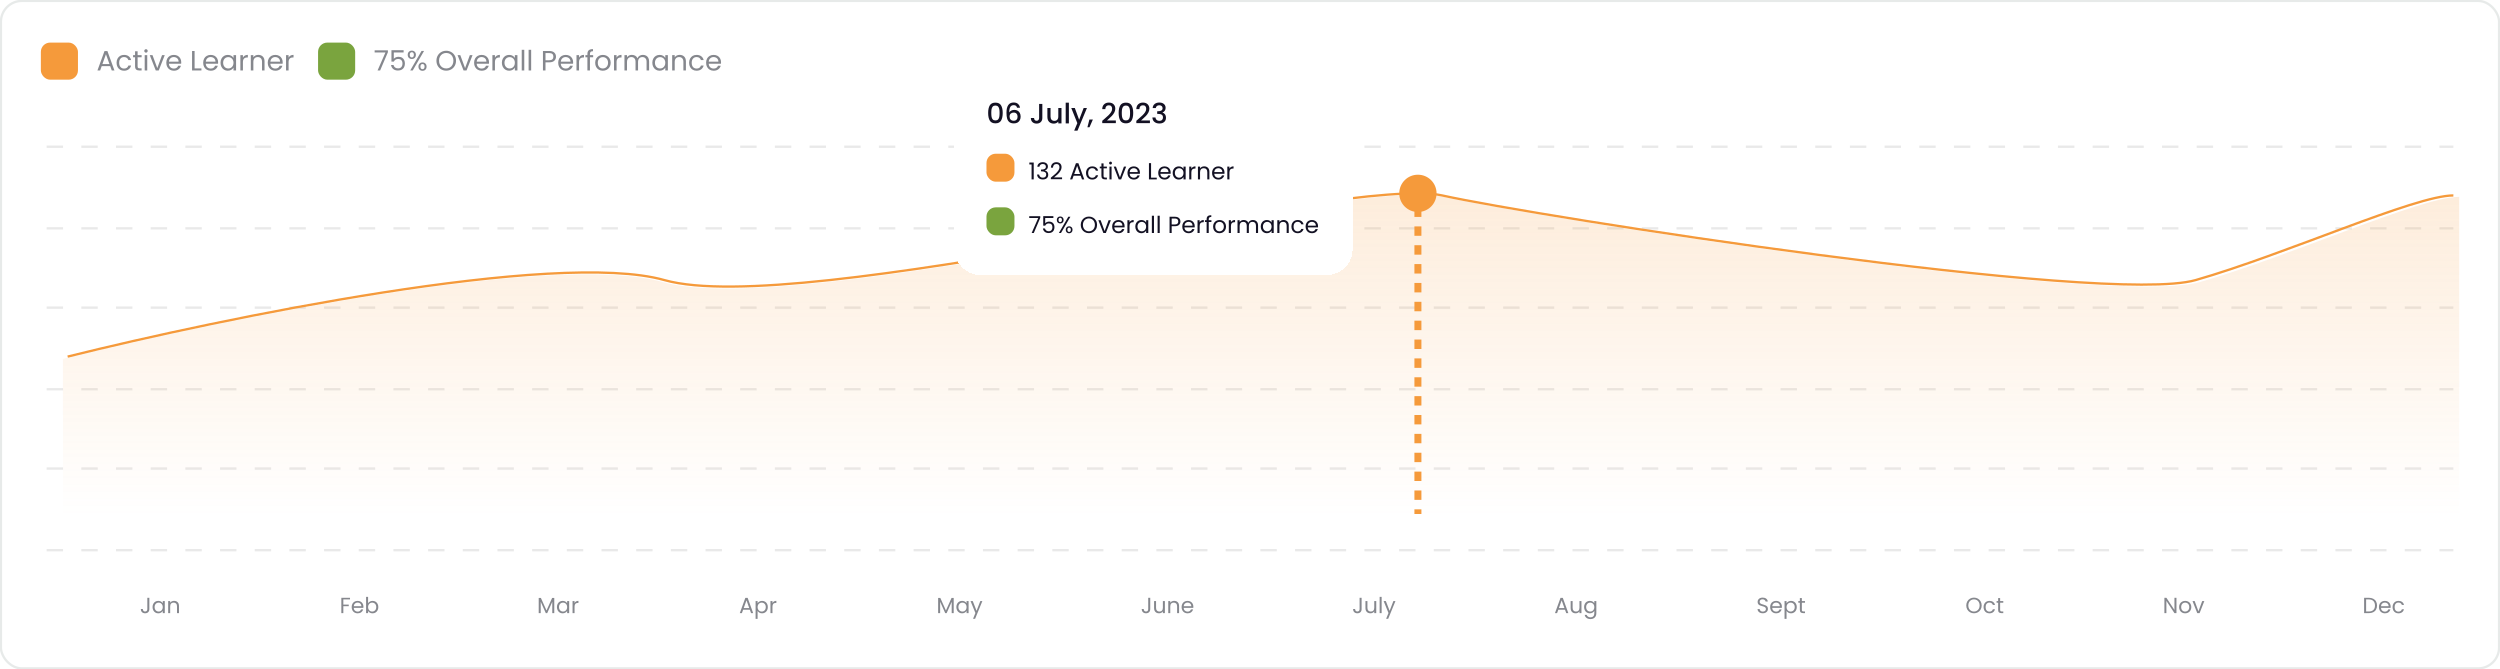 <svg width="1072" height="287" viewBox="0 0 1072 287" fill="none" xmlns="http://www.w3.org/2000/svg">
<g clipPath="url(#clip0_31_441)">
<path d="M20 97.913H1052" stroke="#E9E9E9" strokeWidth="1.174" strokeLinecap="round" stroke-dasharray="7.04 7.83"/>
<path d="M20 131.913H1052" stroke="#E9E9E9" strokeWidth="1.174" strokeLinecap="round" stroke-dasharray="7.04 7.83"/>
<path d="M20 166.913H1052" stroke="#E9E9E9" strokeWidth="1.174" strokeLinecap="round" stroke-dasharray="7.04 7.83"/>
<path d="M20 200.913H1052" stroke="#E9E9E9" strokeWidth="1.174" strokeLinecap="round" stroke-dasharray="7.04 7.83"/>
<path d="M64.04 256.333V261.195C64.04 261.736 63.873 262.17 63.54 262.497C63.206 262.818 62.766 262.979 62.218 262.979C61.664 262.979 61.221 262.815 60.887 262.488C60.554 262.154 60.387 261.701 60.387 261.129H61.246C61.252 261.45 61.334 261.711 61.492 261.912C61.655 262.113 61.897 262.214 62.218 262.214C62.539 262.214 62.778 262.12 62.936 261.931C63.093 261.736 63.172 261.49 63.172 261.195V256.333H64.04ZM65.412 260.307C65.412 259.779 65.519 259.316 65.733 258.92C65.947 258.517 66.239 258.205 66.61 257.985C66.988 257.765 67.406 257.655 67.866 257.655C68.319 257.655 68.712 257.752 69.046 257.947C69.379 258.142 69.628 258.388 69.792 258.684V257.74H70.66V262.913H69.792V261.95C69.622 262.252 69.367 262.504 69.027 262.705C68.693 262.9 68.303 262.998 67.856 262.998C67.397 262.998 66.982 262.884 66.61 262.658C66.239 262.431 65.947 262.113 65.733 261.704C65.519 261.295 65.412 260.83 65.412 260.307ZM69.792 260.317C69.792 259.927 69.713 259.587 69.556 259.297C69.398 259.008 69.184 258.788 68.914 258.636C68.649 258.479 68.357 258.4 68.036 258.4C67.715 258.4 67.422 258.476 67.158 258.627C66.894 258.778 66.683 258.998 66.525 259.288C66.368 259.577 66.289 259.917 66.289 260.307C66.289 260.704 66.368 261.05 66.525 261.346C66.683 261.635 66.894 261.859 67.158 262.016C67.422 262.167 67.715 262.242 68.036 262.242C68.357 262.242 68.649 262.167 68.914 262.016C69.184 261.859 69.398 261.635 69.556 261.346C69.713 261.05 69.792 260.707 69.792 260.317ZM74.632 257.645C75.261 257.645 75.771 257.837 76.161 258.221C76.552 258.599 76.747 259.146 76.747 259.864V262.913H75.897V259.986C75.897 259.47 75.768 259.077 75.51 258.806C75.252 258.53 74.9 258.391 74.453 258.391C74 258.391 73.638 258.533 73.367 258.816C73.103 259.099 72.971 259.511 72.971 260.052V262.913H72.112V257.74H72.971V258.476C73.141 258.212 73.37 258.007 73.66 257.862C73.956 257.718 74.28 257.645 74.632 257.645Z" fill="#85878D"/>
<path d="M150.083 256.333V257.032H147.222V259.25H149.545V259.949H147.222V262.913H146.363V256.333H150.083ZM155.84 260.128C155.84 260.292 155.83 260.465 155.812 260.647H151.677C151.708 261.157 151.882 261.557 152.196 261.846C152.517 262.129 152.904 262.271 153.357 262.271C153.729 262.271 154.037 262.186 154.282 262.016C154.534 261.84 154.71 261.607 154.811 261.317H155.736C155.598 261.815 155.321 262.22 154.905 262.535C154.49 262.843 153.974 262.998 153.357 262.998C152.866 262.998 152.426 262.888 152.036 262.667C151.652 262.447 151.35 262.135 151.13 261.733C150.909 261.324 150.799 260.852 150.799 260.317C150.799 259.782 150.906 259.313 151.12 258.91C151.334 258.507 151.633 258.199 152.017 257.985C152.407 257.765 152.854 257.655 153.357 257.655C153.848 257.655 154.282 257.762 154.66 257.976C155.038 258.19 155.327 258.485 155.528 258.863C155.736 259.234 155.84 259.656 155.84 260.128ZM154.953 259.949C154.953 259.621 154.88 259.341 154.735 259.108C154.591 258.869 154.392 258.69 154.141 258.57C153.895 258.445 153.622 258.382 153.32 258.382C152.885 258.382 152.514 258.52 152.206 258.797C151.904 259.074 151.73 259.458 151.686 259.949H154.953ZM157.833 258.703C158.009 258.394 158.267 258.142 158.607 257.947C158.947 257.752 159.334 257.655 159.768 257.655C160.234 257.655 160.652 257.765 161.023 257.985C161.395 258.205 161.687 258.517 161.901 258.92C162.115 259.316 162.222 259.779 162.222 260.307C162.222 260.83 162.115 261.295 161.901 261.704C161.687 262.113 161.392 262.431 161.014 262.658C160.643 262.884 160.227 262.998 159.768 262.998C159.321 262.998 158.928 262.9 158.588 262.705C158.254 262.51 158.003 262.261 157.833 261.959V262.913H156.974V255.927H157.833V258.703ZM161.344 260.307C161.344 259.917 161.266 259.577 161.108 259.288C160.951 258.998 160.737 258.778 160.466 258.627C160.202 258.476 159.91 258.4 159.589 258.4C159.274 258.4 158.981 258.479 158.711 258.636C158.446 258.788 158.232 259.011 158.069 259.307C157.911 259.596 157.833 259.933 157.833 260.317C157.833 260.707 157.911 261.05 158.069 261.346C158.232 261.635 158.446 261.859 158.711 262.016C158.981 262.167 159.274 262.242 159.589 262.242C159.91 262.242 160.202 262.167 160.466 262.016C160.737 261.859 160.951 261.635 161.108 261.346C161.266 261.05 161.344 260.704 161.344 260.307Z" fill="#85878D"/>
<path d="M237.673 256.38V262.913H236.814V258.042L234.643 262.913H234.039L231.859 258.032V262.913H231V256.38H231.925L234.341 261.78L236.758 256.38H237.673ZM238.809 260.307C238.809 259.779 238.916 259.316 239.13 258.92C239.344 258.517 239.637 258.205 240.008 257.985C240.386 257.765 240.804 257.655 241.264 257.655C241.717 257.655 242.11 257.752 242.444 257.947C242.777 258.142 243.026 258.388 243.189 258.684V257.74H244.058V262.913H243.189V261.95C243.019 262.252 242.765 262.504 242.425 262.705C242.091 262.9 241.701 262.998 241.254 262.998C240.795 262.998 240.379 262.884 240.008 262.658C239.637 262.431 239.344 262.113 239.13 261.704C238.916 261.295 238.809 260.83 238.809 260.307ZM243.189 260.317C243.189 259.927 243.111 259.587 242.953 259.297C242.796 259.008 242.582 258.788 242.311 258.636C242.047 258.479 241.754 258.4 241.434 258.4C241.113 258.4 240.82 258.476 240.556 258.627C240.291 258.778 240.081 258.998 239.923 259.288C239.766 259.577 239.687 259.917 239.687 260.307C239.687 260.704 239.766 261.05 239.923 261.346C240.081 261.635 240.291 261.859 240.556 262.016C240.82 262.167 241.113 262.242 241.434 262.242C241.754 262.242 242.047 262.167 242.311 262.016C242.582 261.859 242.796 261.635 242.953 261.346C243.111 261.05 243.189 260.707 243.189 260.317ZM246.368 258.58C246.519 258.284 246.733 258.054 247.01 257.891C247.294 257.727 247.637 257.645 248.039 257.645V258.533H247.813C246.85 258.533 246.368 259.055 246.368 260.1V262.913H245.509V257.74H246.368V258.58Z" fill="#85878D"/>
<path d="M321.525 261.45H318.656L318.127 262.913H317.221L319.599 256.371H320.591L322.96 262.913H322.054L321.525 261.45ZM321.28 260.751L320.09 257.428L318.901 260.751H321.28ZM324.856 258.693C325.026 258.397 325.277 258.152 325.611 257.957C325.951 257.755 326.344 257.655 326.791 257.655C327.25 257.655 327.666 257.765 328.037 257.985C328.415 258.205 328.71 258.517 328.924 258.92C329.138 259.316 329.245 259.779 329.245 260.307C329.245 260.83 329.138 261.295 328.924 261.704C328.71 262.113 328.415 262.431 328.037 262.658C327.666 262.884 327.25 262.998 326.791 262.998C326.35 262.998 325.96 262.9 325.62 262.705C325.287 262.504 325.032 262.255 324.856 261.959V265.367H323.997V257.74H324.856V258.693ZM328.367 260.307C328.367 259.917 328.289 259.577 328.131 259.288C327.974 258.998 327.76 258.778 327.489 258.627C327.225 258.476 326.933 258.4 326.612 258.4C326.297 258.4 326.004 258.479 325.734 258.636C325.469 258.788 325.255 259.011 325.092 259.307C324.934 259.596 324.856 259.933 324.856 260.317C324.856 260.707 324.934 261.05 325.092 261.346C325.255 261.635 325.469 261.859 325.734 262.016C326.004 262.167 326.297 262.242 326.612 262.242C326.933 262.242 327.225 262.167 327.489 262.016C327.76 261.859 327.974 261.635 328.131 261.346C328.289 261.05 328.367 260.704 328.367 260.307ZM331.235 258.58C331.386 258.284 331.6 258.054 331.877 257.891C332.16 257.727 332.503 257.645 332.906 257.645V258.533H332.679C331.716 258.533 331.235 259.055 331.235 260.1V262.913H330.376V257.74H331.235V258.58Z" fill="#85878D"/>
<path d="M408.946 256.38V262.913H408.087V258.042L405.916 262.913H405.312L403.131 258.032V262.913H402.272V256.38H403.197L405.614 261.78L408.03 256.38H408.946ZM410.082 260.307C410.082 259.779 410.189 259.316 410.403 258.92C410.617 258.517 410.91 258.205 411.281 257.985C411.658 257.765 412.077 257.655 412.536 257.655C412.989 257.655 413.383 257.752 413.716 257.947C414.05 258.142 414.298 258.388 414.462 258.684V257.74H415.33V262.913H414.462V261.95C414.292 262.252 414.037 262.504 413.697 262.705C413.364 262.9 412.974 262.998 412.527 262.998C412.067 262.998 411.652 262.884 411.281 262.658C410.91 262.431 410.617 262.113 410.403 261.704C410.189 261.295 410.082 260.83 410.082 260.307ZM414.462 260.317C414.462 259.927 414.383 259.587 414.226 259.297C414.069 259.008 413.855 258.788 413.584 258.636C413.32 258.479 413.027 258.4 412.706 258.4C412.385 258.4 412.093 258.476 411.828 258.627C411.564 258.778 411.353 258.998 411.196 259.288C411.039 259.577 410.96 259.917 410.96 260.307C410.96 260.704 411.039 261.05 411.196 261.346C411.353 261.635 411.564 261.859 411.828 262.016C412.093 262.167 412.385 262.242 412.706 262.242C413.027 262.242 413.32 262.167 413.584 262.016C413.855 261.859 414.069 261.635 414.226 261.346C414.383 261.05 414.462 260.707 414.462 260.317ZM421.238 257.74L418.123 265.348H417.235L418.255 262.856L416.169 257.74H417.122L418.746 261.931L420.35 257.74H421.238Z" fill="#85878D"/>
<path d="M493.222 256.333V261.195C493.222 261.736 493.055 262.17 492.722 262.497C492.388 262.818 491.948 262.979 491.4 262.979C490.846 262.979 490.403 262.815 490.069 262.488C489.736 262.154 489.569 261.701 489.569 261.129H490.428C490.434 261.45 490.516 261.711 490.673 261.912C490.837 262.113 491.079 262.214 491.4 262.214C491.721 262.214 491.96 262.12 492.118 261.931C492.275 261.736 492.354 261.49 492.354 261.195V256.333H493.222ZM499.502 257.74V262.913H498.643V262.148C498.479 262.412 498.25 262.62 497.954 262.771C497.664 262.916 497.343 262.988 496.991 262.988C496.588 262.988 496.226 262.906 495.905 262.743C495.584 262.573 495.33 262.321 495.141 261.988C494.958 261.654 494.867 261.248 494.867 260.77V257.74H495.717V260.657C495.717 261.166 495.846 261.56 496.104 261.837C496.362 262.107 496.714 262.242 497.161 262.242C497.62 262.242 497.982 262.101 498.246 261.818C498.511 261.534 498.643 261.122 498.643 260.581V257.74H499.502ZM503.473 257.645C504.102 257.645 504.612 257.837 505.002 258.221C505.392 258.599 505.587 259.146 505.587 259.864V262.913H504.738V259.986C504.738 259.47 504.609 259.077 504.351 258.806C504.093 258.53 503.74 258.391 503.293 258.391C502.84 258.391 502.478 258.533 502.208 258.816C501.944 259.099 501.811 259.511 501.811 260.052V262.913H500.952V257.74H501.811V258.476C501.981 258.212 502.211 258.007 502.5 257.862C502.796 257.718 503.12 257.645 503.473 257.645ZM511.71 260.128C511.71 260.292 511.701 260.465 511.682 260.647H507.547C507.579 261.157 507.752 261.557 508.067 261.846C508.388 262.129 508.775 262.271 509.228 262.271C509.599 262.271 509.907 262.186 510.153 262.016C510.404 261.84 510.581 261.607 510.681 261.317H511.606C511.468 261.815 511.191 262.22 510.776 262.535C510.36 262.843 509.844 262.998 509.228 262.998C508.737 262.998 508.296 262.888 507.906 262.667C507.522 262.447 507.22 262.135 507 261.733C506.78 261.324 506.669 260.852 506.669 260.317C506.669 259.782 506.776 259.313 506.99 258.91C507.204 258.507 507.503 258.199 507.887 257.985C508.277 257.765 508.724 257.655 509.228 257.655C509.719 257.655 510.153 257.762 510.53 257.976C510.908 258.19 511.197 258.485 511.399 258.863C511.606 259.234 511.71 259.656 511.71 260.128ZM510.823 259.949C510.823 259.621 510.751 259.341 510.606 259.108C510.461 258.869 510.263 258.69 510.011 258.57C509.766 258.445 509.492 258.382 509.19 258.382C508.756 258.382 508.384 258.52 508.076 258.797C507.774 259.074 507.601 259.458 507.557 259.949H510.823Z" fill="#85878D"/>
<path d="M583.858 256.333V261.195C583.858 261.736 583.692 262.17 583.358 262.497C583.024 262.818 582.584 262.979 582.036 262.979C581.483 262.979 581.039 262.815 580.705 262.488C580.372 262.154 580.205 261.701 580.205 261.129H581.064C581.07 261.45 581.152 261.711 581.31 261.912C581.473 262.113 581.715 262.214 582.036 262.214C582.357 262.214 582.597 262.12 582.754 261.931C582.911 261.736 582.99 261.49 582.99 261.195V256.333H583.858ZM590.138 257.74V262.913H589.279V262.148C589.116 262.412 588.886 262.62 588.59 262.771C588.301 262.916 587.98 262.988 587.627 262.988C587.225 262.988 586.863 262.906 586.542 262.743C586.221 262.573 585.966 262.321 585.777 261.988C585.595 261.654 585.503 261.248 585.503 260.77V257.74H586.353V260.657C586.353 261.166 586.482 261.56 586.74 261.837C586.998 262.107 587.35 262.242 587.797 262.242C588.257 262.242 588.619 262.101 588.883 261.818C589.147 261.534 589.279 261.122 589.279 260.581V257.74H590.138ZM592.448 255.927V262.913H591.589V255.927H592.448ZM598.367 257.74L595.252 265.348H594.365L595.384 262.856L593.298 257.74H594.252L595.875 261.931L597.48 257.74H598.367Z" fill="#85878D"/>
<path d="M671.071 261.45H668.201L667.672 262.913H666.766L669.145 256.371H670.136L672.505 262.913H671.599L671.071 261.45ZM670.825 260.751L669.636 257.428L668.446 260.751H670.825ZM678.13 257.74V262.913H677.271V262.148C677.107 262.412 676.878 262.62 676.582 262.771C676.292 262.916 675.971 262.988 675.619 262.988C675.216 262.988 674.854 262.906 674.533 262.743C674.212 262.573 673.958 262.321 673.769 261.988C673.586 261.654 673.495 261.248 673.495 260.77V257.74H674.345V260.657C674.345 261.166 674.474 261.56 674.732 261.837C674.99 262.107 675.342 262.242 675.789 262.242C676.248 262.242 676.61 262.101 676.874 261.818C677.139 261.534 677.271 261.122 677.271 260.581V257.74H678.13ZM681.714 257.655C682.16 257.655 682.551 257.752 682.884 257.947C683.224 258.142 683.476 258.388 683.639 258.684V257.74H684.508V263.026C684.508 263.498 684.407 263.916 684.206 264.281C684.004 264.653 683.715 264.942 683.337 265.15C682.966 265.358 682.532 265.461 682.035 265.461C681.355 265.461 680.789 265.301 680.335 264.98C679.882 264.659 679.615 264.222 679.533 263.668H680.383C680.477 263.983 680.672 264.234 680.968 264.423C681.264 264.618 681.619 264.716 682.035 264.716C682.507 264.716 682.89 264.568 683.186 264.272C683.488 263.976 683.639 263.561 683.639 263.026V261.94C683.469 262.242 683.218 262.494 682.884 262.696C682.551 262.897 682.16 262.998 681.714 262.998C681.254 262.998 680.836 262.884 680.458 262.658C680.087 262.431 679.794 262.113 679.58 261.704C679.366 261.295 679.259 260.83 679.259 260.307C679.259 259.779 679.366 259.316 679.58 258.92C679.794 258.517 680.087 258.205 680.458 257.985C680.836 257.765 681.254 257.655 681.714 257.655ZM683.639 260.317C683.639 259.927 683.561 259.587 683.403 259.297C683.246 259.008 683.032 258.788 682.761 258.636C682.497 258.479 682.205 258.4 681.884 258.4C681.563 258.4 681.27 258.476 681.006 258.627C680.741 258.778 680.531 258.998 680.373 259.288C680.216 259.577 680.137 259.917 680.137 260.307C680.137 260.704 680.216 261.05 680.373 261.346C680.531 261.635 680.741 261.859 681.006 262.016C681.27 262.167 681.563 262.242 681.884 262.242C682.205 262.242 682.497 262.167 682.761 262.016C683.032 261.859 683.246 261.635 683.403 261.346C683.561 261.05 683.639 260.707 683.639 260.317Z" fill="#85878D"/>
<path d="M755.904 262.979C755.47 262.979 755.079 262.903 754.733 262.752C754.394 262.595 754.126 262.381 753.931 262.11C753.736 261.833 753.635 261.516 753.629 261.157H754.545C754.576 261.465 754.702 261.726 754.922 261.94C755.149 262.148 755.476 262.252 755.904 262.252C756.313 262.252 756.634 262.151 756.867 261.95C757.106 261.742 757.225 261.478 757.225 261.157C757.225 260.905 757.156 260.701 757.018 260.543C756.879 260.386 756.706 260.266 756.499 260.185C756.291 260.103 756.011 260.015 755.658 259.92C755.224 259.807 754.875 259.694 754.611 259.58C754.353 259.467 754.129 259.291 753.94 259.052C753.758 258.806 753.667 258.479 753.667 258.07C753.667 257.711 753.758 257.394 753.94 257.117C754.123 256.84 754.378 256.626 754.705 256.475C755.039 256.324 755.419 256.248 755.847 256.248C756.464 256.248 756.967 256.402 757.358 256.711C757.754 257.019 757.977 257.428 758.028 257.938H757.084C757.052 257.686 756.92 257.466 756.687 257.277C756.455 257.082 756.146 256.985 755.762 256.985C755.404 256.985 755.111 257.079 754.884 257.268C754.658 257.45 754.545 257.708 754.545 258.042C754.545 258.281 754.611 258.476 754.743 258.627C754.881 258.778 755.048 258.895 755.243 258.976C755.444 259.052 755.725 259.14 756.083 259.241C756.517 259.36 756.867 259.48 757.131 259.599C757.395 259.713 757.622 259.892 757.811 260.137C757.999 260.377 758.094 260.704 758.094 261.119C758.094 261.44 758.009 261.742 757.839 262.025C757.669 262.309 757.417 262.538 757.084 262.714C756.75 262.891 756.357 262.979 755.904 262.979ZM764.078 260.128C764.078 260.292 764.068 260.465 764.05 260.647H759.915C759.946 261.157 760.119 261.557 760.434 261.846C760.755 262.129 761.142 262.271 761.595 262.271C761.966 262.271 762.275 262.186 762.52 262.016C762.772 261.84 762.948 261.607 763.049 261.317H763.974C763.836 261.815 763.559 262.22 763.143 262.535C762.728 262.843 762.212 262.998 761.595 262.998C761.104 262.998 760.664 262.888 760.274 262.667C759.89 262.447 759.588 262.135 759.367 261.733C759.147 261.324 759.037 260.852 759.037 260.317C759.037 259.782 759.144 259.313 759.358 258.91C759.572 258.507 759.871 258.199 760.255 257.985C760.645 257.765 761.092 257.655 761.595 257.655C762.086 257.655 762.52 257.762 762.898 257.976C763.275 258.19 763.565 258.485 763.766 258.863C763.974 259.234 764.078 259.656 764.078 260.128ZM763.191 259.949C763.191 259.621 763.118 259.341 762.973 259.108C762.829 258.869 762.63 258.69 762.379 258.57C762.133 258.445 761.86 258.382 761.557 258.382C761.123 258.382 760.752 258.52 760.444 258.797C760.141 259.074 759.968 259.458 759.924 259.949H763.191ZM766.071 258.693C766.241 258.397 766.492 258.152 766.826 257.957C767.166 257.755 767.559 257.655 768.006 257.655C768.465 257.655 768.881 257.765 769.252 257.985C769.629 258.205 769.925 258.517 770.139 258.92C770.353 259.316 770.46 259.779 770.46 260.307C770.46 260.83 770.353 261.295 770.139 261.704C769.925 262.113 769.629 262.431 769.252 262.658C768.881 262.884 768.465 262.998 768.006 262.998C767.565 262.998 767.175 262.9 766.835 262.705C766.502 262.504 766.247 262.255 766.071 261.959V265.367H765.212V257.74H766.071V258.693ZM769.582 260.307C769.582 259.917 769.504 259.577 769.346 259.288C769.189 258.998 768.975 258.778 768.704 258.627C768.44 258.476 768.147 258.4 767.827 258.4C767.512 258.4 767.219 258.479 766.949 258.636C766.684 258.788 766.47 259.011 766.307 259.307C766.149 259.596 766.071 259.933 766.071 260.317C766.071 260.707 766.149 261.05 766.307 261.346C766.47 261.635 766.684 261.859 766.949 262.016C767.219 262.167 767.512 262.242 767.827 262.242C768.147 262.242 768.44 262.167 768.704 262.016C768.975 261.859 769.189 261.635 769.346 261.346C769.504 261.05 769.582 260.704 769.582 260.307ZM772.639 258.448V261.497C772.639 261.748 772.692 261.928 772.799 262.035C772.906 262.135 773.092 262.186 773.356 262.186H773.989V262.913H773.215C772.736 262.913 772.378 262.803 772.138 262.582C771.899 262.362 771.78 262 771.78 261.497V258.448H771.109V257.74H771.78V256.437H772.639V257.74H773.989V258.448H772.639Z" fill="#85878D"/>
<path d="M846.437 262.979C845.827 262.979 845.27 262.837 844.766 262.554C844.263 262.264 843.863 261.865 843.567 261.355C843.278 260.839 843.133 260.26 843.133 259.618C843.133 258.976 843.278 258.4 843.567 257.891C843.863 257.375 844.263 256.975 844.766 256.692C845.27 256.402 845.827 256.258 846.437 256.258C847.054 256.258 847.614 256.402 848.117 256.692C848.621 256.975 849.017 257.372 849.307 257.881C849.596 258.391 849.741 258.97 849.741 259.618C849.741 260.266 849.596 260.845 849.307 261.355C849.017 261.865 848.621 262.264 848.117 262.554C847.614 262.837 847.054 262.979 846.437 262.979ZM846.437 262.233C846.897 262.233 847.309 262.126 847.674 261.912C848.045 261.698 848.334 261.393 848.542 260.996C848.756 260.6 848.863 260.141 848.863 259.618C848.863 259.09 848.756 258.63 848.542 258.24C848.334 257.844 848.048 257.538 847.683 257.324C847.318 257.11 846.903 257.003 846.437 257.003C845.971 257.003 845.556 257.11 845.191 257.324C844.826 257.538 844.537 257.844 844.323 258.24C844.115 258.63 844.011 259.09 844.011 259.618C844.011 260.141 844.115 260.6 844.323 260.996C844.537 261.393 844.826 261.698 845.191 261.912C845.562 262.126 845.978 262.233 846.437 262.233ZM850.554 260.317C850.554 259.782 850.661 259.316 850.875 258.92C851.089 258.517 851.385 258.205 851.762 257.985C852.146 257.765 852.584 257.655 853.074 257.655C853.71 257.655 854.232 257.809 854.641 258.117C855.057 258.426 855.331 258.854 855.463 259.401H854.538C854.45 259.086 854.276 258.838 854.018 258.655C853.767 258.473 853.452 258.382 853.074 258.382C852.584 258.382 852.187 258.552 851.885 258.891C851.583 259.225 851.432 259.7 851.432 260.317C851.432 260.94 851.583 261.421 851.885 261.761C852.187 262.101 852.584 262.271 853.074 262.271C853.452 262.271 853.767 262.183 854.018 262.006C854.27 261.83 854.443 261.579 854.538 261.251H855.463C855.324 261.78 855.047 262.205 854.632 262.526C854.217 262.84 853.697 262.998 853.074 262.998C852.584 262.998 852.146 262.888 851.762 262.667C851.385 262.447 851.089 262.135 850.875 261.733C850.661 261.33 850.554 260.858 850.554 260.317ZM857.657 258.448V261.497C857.657 261.748 857.71 261.928 857.817 262.035C857.924 262.135 858.11 262.186 858.374 262.186H859.007V262.913H858.233C857.754 262.913 857.396 262.803 857.156 262.582C856.917 262.362 856.798 262 856.798 261.497V258.448H856.127V257.74H856.798V256.437H857.657V257.74H859.007V258.448H857.657Z" fill="#85878D"/>
<path d="M933.263 262.913H932.404L928.949 257.674V262.913H928.09V256.324H928.949L932.404 261.553V256.324H933.263V262.913ZM936.984 262.998C936.499 262.998 936.059 262.888 935.662 262.667C935.272 262.447 934.964 262.135 934.737 261.733C934.517 261.324 934.407 260.852 934.407 260.317C934.407 259.788 934.52 259.322 934.747 258.92C934.979 258.511 935.294 258.199 935.691 257.985C936.087 257.765 936.531 257.655 937.022 257.655C937.512 257.655 937.956 257.765 938.353 257.985C938.749 258.199 939.061 258.507 939.287 258.91C939.52 259.313 939.636 259.782 939.636 260.317C939.636 260.852 939.517 261.324 939.278 261.733C939.045 262.135 938.727 262.447 938.324 262.667C937.921 262.888 937.475 262.998 936.984 262.998ZM936.984 262.242C937.292 262.242 937.582 262.17 937.852 262.025C938.123 261.881 938.34 261.663 938.504 261.374C938.673 261.085 938.758 260.732 938.758 260.317C938.758 259.901 938.677 259.549 938.513 259.26C938.349 258.97 938.135 258.756 937.871 258.618C937.607 258.473 937.32 258.4 937.012 258.4C936.697 258.4 936.408 258.473 936.144 258.618C935.886 258.756 935.678 258.97 935.521 259.26C935.363 259.549 935.285 259.901 935.285 260.317C935.285 260.738 935.36 261.094 935.511 261.383C935.669 261.673 935.876 261.89 936.134 262.035C936.392 262.173 936.675 262.242 936.984 262.242ZM942.691 262.12L944.296 257.74H945.212L943.182 262.913H942.182L940.152 257.74H941.077L942.691 262.12Z" fill="#85878D"/>
<path d="M1015.78 256.333C1016.49 256.333 1017.11 256.468 1017.63 256.739C1018.16 257.003 1018.57 257.384 1018.84 257.881C1019.13 258.378 1019.27 258.964 1019.27 259.637C1019.27 260.31 1019.13 260.896 1018.84 261.393C1018.57 261.884 1018.16 262.261 1017.63 262.526C1017.11 262.784 1016.49 262.913 1015.78 262.913H1013.73V256.333H1015.78ZM1015.78 262.205C1016.62 262.205 1017.27 261.981 1017.72 261.534C1018.17 261.081 1018.39 260.449 1018.39 259.637C1018.39 258.819 1018.16 258.18 1017.71 257.721C1017.26 257.261 1016.62 257.032 1015.78 257.032H1014.59V262.205H1015.78ZM1025.12 260.128C1025.12 260.292 1025.11 260.465 1025.09 260.647H1020.96C1020.99 261.157 1021.16 261.557 1021.48 261.846C1021.8 262.129 1022.19 262.271 1022.64 262.271C1023.01 262.271 1023.32 262.186 1023.56 262.016C1023.82 261.84 1023.99 261.607 1024.09 261.317H1025.02C1024.88 261.815 1024.6 262.22 1024.19 262.535C1023.77 262.843 1023.25 262.998 1022.64 262.998C1022.15 262.998 1021.71 262.888 1021.32 262.667C1020.93 262.447 1020.63 262.135 1020.41 261.733C1020.19 261.324 1020.08 260.852 1020.08 260.317C1020.08 259.782 1020.19 259.313 1020.4 258.91C1020.61 258.507 1020.91 258.199 1021.3 257.985C1021.69 257.765 1022.13 257.655 1022.64 257.655C1023.13 257.655 1023.56 257.762 1023.94 257.976C1024.32 258.19 1024.61 258.485 1024.81 258.863C1025.02 259.234 1025.12 259.656 1025.12 260.128ZM1024.23 259.949C1024.23 259.621 1024.16 259.341 1024.02 259.108C1023.87 258.869 1023.67 258.69 1023.42 258.57C1023.18 258.445 1022.9 258.382 1022.6 258.382C1022.17 258.382 1021.79 258.52 1021.49 258.797C1021.18 259.074 1021.01 259.458 1020.97 259.949H1024.23ZM1025.93 260.317C1025.93 259.782 1026.04 259.316 1026.25 258.92C1026.47 258.517 1026.76 258.205 1027.14 257.985C1027.53 257.765 1027.96 257.655 1028.45 257.655C1029.09 257.655 1029.61 257.809 1030.02 258.117C1030.44 258.426 1030.71 258.854 1030.84 259.401H1029.92C1029.83 259.086 1029.66 258.838 1029.4 258.655C1029.15 258.473 1028.83 258.382 1028.45 258.382C1027.96 258.382 1027.57 258.552 1027.26 258.891C1026.96 259.225 1026.81 259.7 1026.81 260.317C1026.81 260.94 1026.96 261.421 1027.26 261.761C1027.57 262.101 1027.96 262.271 1028.45 262.271C1028.83 262.271 1029.15 262.183 1029.4 262.006C1029.65 261.83 1029.82 261.579 1029.92 261.251H1030.84C1030.7 261.78 1030.43 262.205 1030.01 262.526C1029.6 262.84 1029.08 262.998 1028.45 262.998C1027.96 262.998 1027.53 262.888 1027.14 262.667C1026.76 262.447 1026.47 262.135 1026.25 261.733C1026.04 261.33 1025.93 260.858 1025.93 260.317Z" fill="#85878D"/>
<rect x="17.522" y="18.263" width="15.909" height="15.909" rx="3.977" fill="#F59A3B"/>
<path d="M47.251 28.359H43.605L42.933 30.218H41.782L44.804 21.907H46.064L49.074 30.218H47.923L47.251 28.359ZM46.939 27.471L45.428 23.25L43.917 27.471H46.939ZM49.983 26.92C49.983 26.24 50.119 25.648 50.391 25.145C50.663 24.633 51.039 24.237 51.519 23.957C52.006 23.677 52.562 23.538 53.185 23.538C53.993 23.538 54.657 23.733 55.176 24.125C55.704 24.517 56.052 25.061 56.22 25.756H55.044C54.933 25.357 54.713 25.041 54.385 24.809C54.065 24.577 53.665 24.461 53.185 24.461C52.562 24.461 52.058 24.677 51.674 25.109C51.291 25.532 51.099 26.136 51.099 26.92C51.099 27.711 51.291 28.323 51.674 28.755C52.058 29.186 52.562 29.402 53.185 29.402C53.665 29.402 54.065 29.29 54.385 29.067C54.705 28.843 54.925 28.523 55.044 28.107H56.22C56.044 28.779 55.692 29.318 55.164 29.726C54.637 30.126 53.977 30.326 53.185 30.326C52.562 30.326 52.006 30.186 51.519 29.906C51.039 29.626 50.663 29.23 50.391 28.719C50.119 28.207 49.983 27.607 49.983 26.92ZM59.007 24.545V28.419C59.007 28.739 59.075 28.966 59.211 29.102C59.347 29.23 59.583 29.294 59.919 29.294H60.722V30.218H59.739C59.131 30.218 58.675 30.078 58.372 29.798C58.068 29.518 57.916 29.058 57.916 28.419V24.545H57.064V23.645H57.916V21.991H59.007V23.645H60.722V24.545H59.007ZM62.608 22.578C62.401 22.578 62.225 22.506 62.081 22.362C61.937 22.218 61.865 22.042 61.865 21.834C61.865 21.627 61.937 21.451 62.081 21.307C62.225 21.163 62.401 21.091 62.608 21.091C62.808 21.091 62.976 21.163 63.112 21.307C63.256 21.451 63.328 21.627 63.328 21.834C63.328 22.042 63.256 22.218 63.112 22.362C62.976 22.506 62.808 22.578 62.608 22.578ZM63.136 23.645V30.218H62.045V23.645H63.136ZM67.443 29.21L69.482 23.645H70.645L68.067 30.218H66.795L64.217 23.645H65.392L67.443 29.21ZM77.716 26.68C77.716 26.888 77.704 27.108 77.68 27.34H72.427C72.466 27.987 72.686 28.495 73.086 28.863C73.494 29.222 73.986 29.402 74.561 29.402C75.033 29.402 75.425 29.294 75.737 29.078C76.056 28.855 76.28 28.559 76.408 28.191H77.584C77.408 28.823 77.056 29.338 76.528 29.738C76.001 30.13 75.345 30.326 74.561 30.326C73.938 30.326 73.378 30.186 72.882 29.906C72.395 29.626 72.011 29.23 71.731 28.719C71.451 28.199 71.311 27.599 71.311 26.92C71.311 26.24 71.447 25.644 71.719 25.133C71.991 24.621 72.371 24.229 72.858 23.957C73.354 23.677 73.922 23.538 74.561 23.538C75.185 23.538 75.737 23.674 76.216 23.945C76.696 24.217 77.064 24.593 77.32 25.073C77.584 25.544 77.716 26.08 77.716 26.68ZM76.588 26.452C76.588 26.036 76.496 25.68 76.312 25.385C76.129 25.081 75.877 24.853 75.557 24.701C75.245 24.541 74.897 24.461 74.513 24.461C73.962 24.461 73.49 24.637 73.098 24.989C72.714 25.341 72.495 25.828 72.439 26.452H76.588ZM83.445 29.33H86.371V30.218H82.354V21.858H83.445V29.33ZM93.527 26.68C93.527 26.888 93.515 27.108 93.491 27.34H88.238C88.278 27.987 88.498 28.495 88.898 28.863C89.305 29.222 89.797 29.402 90.373 29.402C90.844 29.402 91.236 29.294 91.548 29.078C91.868 28.855 92.092 28.559 92.22 28.191H93.395C93.219 28.823 92.867 29.338 92.34 29.738C91.812 30.13 91.156 30.326 90.373 30.326C89.749 30.326 89.189 30.186 88.694 29.906C88.206 29.626 87.822 29.23 87.542 28.719C87.263 28.199 87.123 27.599 87.123 26.92C87.123 26.24 87.258 25.644 87.53 25.133C87.802 24.621 88.182 24.229 88.67 23.957C89.165 23.677 89.733 23.538 90.373 23.538C90.996 23.538 91.548 23.674 92.028 23.945C92.508 24.217 92.875 24.593 93.131 25.073C93.395 25.544 93.527 26.08 93.527 26.68ZM92.4 26.452C92.4 26.036 92.308 25.68 92.124 25.385C91.94 25.081 91.688 24.853 91.368 24.701C91.056 24.541 90.709 24.461 90.325 24.461C89.773 24.461 89.301 24.637 88.91 24.989C88.526 25.341 88.306 25.828 88.25 26.452H92.4ZM94.56 26.908C94.56 26.236 94.696 25.648 94.968 25.145C95.24 24.633 95.611 24.237 96.083 23.957C96.563 23.677 97.094 23.538 97.678 23.538C98.254 23.538 98.754 23.662 99.177 23.909C99.601 24.157 99.917 24.469 100.125 24.845V23.645H101.228V30.218H100.125V28.994C99.909 29.378 99.585 29.698 99.153 29.954C98.73 30.202 98.234 30.326 97.666 30.326C97.082 30.326 96.555 30.182 96.083 29.894C95.611 29.606 95.24 29.202 94.968 28.683C94.696 28.163 94.56 27.571 94.56 26.908ZM100.125 26.92C100.125 26.424 100.025 25.992 99.825 25.624C99.625 25.257 99.353 24.977 99.009 24.785C98.674 24.585 98.302 24.485 97.894 24.485C97.486 24.485 97.114 24.581 96.779 24.773C96.443 24.965 96.175 25.245 95.975 25.612C95.775 25.98 95.675 26.412 95.675 26.908C95.675 27.411 95.775 27.851 95.975 28.227C96.175 28.595 96.443 28.879 96.779 29.078C97.114 29.27 97.486 29.366 97.894 29.366C98.302 29.366 98.674 29.27 99.009 29.078C99.353 28.879 99.625 28.595 99.825 28.227C100.025 27.851 100.125 27.415 100.125 26.92ZM104.164 24.713C104.356 24.337 104.628 24.045 104.979 23.837C105.339 23.63 105.775 23.526 106.287 23.526V24.653H105.999C104.775 24.653 104.164 25.317 104.164 26.644V30.218H103.072V23.645H104.164V24.713ZM110.749 23.526C111.548 23.526 112.196 23.77 112.692 24.257C113.187 24.737 113.435 25.433 113.435 26.344V30.218H112.356V26.5C112.356 25.844 112.192 25.345 111.864 25.001C111.536 24.649 111.088 24.473 110.521 24.473C109.945 24.473 109.485 24.653 109.142 25.013C108.806 25.373 108.638 25.896 108.638 26.584V30.218H107.546V23.645H108.638V24.581C108.854 24.245 109.146 23.985 109.513 23.801C109.889 23.617 110.301 23.526 110.749 23.526ZM121.215 26.68C121.215 26.888 121.203 27.108 121.179 27.34H115.926C115.966 27.987 116.185 28.495 116.585 28.863C116.993 29.222 117.485 29.402 118.06 29.402C118.532 29.402 118.924 29.294 119.236 29.078C119.556 28.855 119.779 28.559 119.907 28.191H121.083C120.907 28.823 120.555 29.338 120.027 29.738C119.5 30.13 118.844 30.326 118.06 30.326C117.437 30.326 116.877 30.186 116.381 29.906C115.894 29.626 115.51 29.23 115.23 28.719C114.95 28.199 114.81 27.599 114.81 26.92C114.81 26.24 114.946 25.644 115.218 25.133C115.49 24.621 115.87 24.229 116.357 23.957C116.853 23.677 117.421 23.538 118.06 23.538C118.684 23.538 119.236 23.674 119.715 23.945C120.195 24.217 120.563 24.593 120.819 25.073C121.083 25.544 121.215 26.08 121.215 26.68ZM120.087 26.452C120.087 26.036 119.995 25.68 119.811 25.385C119.627 25.081 119.376 24.853 119.056 24.701C118.744 24.541 118.396 24.461 118.012 24.461C117.461 24.461 116.989 24.637 116.597 24.989C116.213 25.341 115.994 25.828 115.938 26.452H120.087ZM123.747 24.713C123.938 24.337 124.21 24.045 124.562 23.837C124.922 23.63 125.358 23.526 125.869 23.526V24.653H125.582C124.358 24.653 123.747 25.317 123.747 26.644V30.218H122.655V23.645H123.747V24.713Z" fill="#85878D"/>
<rect x="136.386" y="18.263" width="15.909" height="15.909" rx="3.977" fill="#7AA43E"/>
<path d="M166.331 22.398L162.997 30.218H161.894L165.276 22.506H160.646V21.571H166.331V22.398ZM173.07 22.494H168.86V25.229C169.044 24.973 169.316 24.765 169.676 24.605C170.036 24.437 170.424 24.353 170.839 24.353C171.503 24.353 172.043 24.493 172.458 24.773C172.874 25.045 173.17 25.401 173.346 25.84C173.53 26.272 173.622 26.732 173.622 27.22C173.622 27.795 173.514 28.311 173.298 28.767C173.082 29.222 172.75 29.582 172.302 29.846C171.863 30.11 171.315 30.242 170.659 30.242C169.82 30.242 169.14 30.026 168.621 29.594C168.101 29.162 167.785 28.587 167.673 27.867H168.74C168.844 28.323 169.064 28.679 169.4 28.935C169.736 29.19 170.16 29.318 170.671 29.318C171.303 29.318 171.779 29.13 172.099 28.755C172.418 28.371 172.578 27.867 172.578 27.244C172.578 26.62 172.418 26.14 172.099 25.804C171.779 25.46 171.307 25.289 170.683 25.289C170.26 25.289 169.888 25.392 169.568 25.6C169.256 25.8 169.028 26.076 168.884 26.428H167.853V21.535H173.07V22.494ZM174.832 23.502C174.832 22.958 174.996 22.526 175.324 22.206C175.652 21.878 176.072 21.715 176.583 21.715C177.095 21.715 177.515 21.878 177.843 22.206C178.17 22.526 178.334 22.958 178.334 23.502C178.334 24.053 178.17 24.493 177.843 24.821C177.515 25.141 177.095 25.301 176.583 25.301C176.072 25.301 175.652 25.141 175.324 24.821C174.996 24.493 174.832 24.053 174.832 23.502ZM181.836 21.846L176.979 30.218H175.9L180.757 21.846H181.836ZM176.583 22.386C176.311 22.386 176.096 22.482 175.936 22.674C175.784 22.858 175.708 23.134 175.708 23.502C175.708 23.869 175.784 24.149 175.936 24.341C176.096 24.533 176.311 24.629 176.583 24.629C176.855 24.629 177.071 24.533 177.231 24.341C177.391 24.141 177.471 23.861 177.471 23.502C177.471 23.134 177.391 22.858 177.231 22.674C177.071 22.482 176.855 22.386 176.583 22.386ZM179.426 28.563C179.426 28.011 179.59 27.575 179.917 27.256C180.245 26.928 180.665 26.764 181.177 26.764C181.688 26.764 182.104 26.928 182.424 27.256C182.752 27.575 182.916 28.011 182.916 28.563C182.916 29.107 182.752 29.542 182.424 29.87C182.104 30.198 181.688 30.362 181.177 30.362C180.665 30.362 180.245 30.202 179.917 29.882C179.59 29.554 179.426 29.114 179.426 28.563ZM181.165 27.447C180.893 27.447 180.677 27.543 180.517 27.735C180.357 27.919 180.277 28.195 180.277 28.563C180.277 28.923 180.357 29.198 180.517 29.39C180.677 29.574 180.893 29.666 181.165 29.666C181.437 29.666 181.652 29.574 181.812 29.39C181.972 29.198 182.052 28.923 182.052 28.563C182.052 28.195 181.972 27.919 181.812 27.735C181.652 27.543 181.437 27.447 181.165 27.447ZM191.34 30.302C190.564 30.302 189.856 30.122 189.217 29.762C188.577 29.394 188.069 28.887 187.694 28.239C187.326 27.583 187.142 26.848 187.142 26.032C187.142 25.217 187.326 24.485 187.694 23.837C188.069 23.182 188.577 22.674 189.217 22.314C189.856 21.947 190.564 21.763 191.34 21.763C192.123 21.763 192.835 21.947 193.474 22.314C194.114 22.674 194.618 23.178 194.986 23.825C195.353 24.473 195.537 25.209 195.537 26.032C195.537 26.856 195.353 27.591 194.986 28.239C194.618 28.887 194.114 29.394 193.474 29.762C192.835 30.122 192.123 30.302 191.34 30.302ZM191.34 29.354C191.923 29.354 192.447 29.218 192.911 28.947C193.382 28.675 193.75 28.287 194.014 27.783C194.286 27.279 194.422 26.696 194.422 26.032C194.422 25.361 194.286 24.777 194.014 24.281C193.75 23.777 193.386 23.39 192.923 23.118C192.459 22.846 191.931 22.71 191.34 22.71C190.748 22.71 190.22 22.846 189.757 23.118C189.293 23.39 188.925 23.777 188.653 24.281C188.389 24.777 188.257 25.361 188.257 26.032C188.257 26.696 188.389 27.279 188.653 27.783C188.925 28.287 189.293 28.675 189.757 28.947C190.228 29.218 190.756 29.354 191.34 29.354ZM199.425 29.21L201.464 23.645H202.627L200.048 30.218H198.777L196.199 23.645H197.374L199.425 29.21ZM209.697 26.68C209.697 26.888 209.685 27.108 209.662 27.34H204.408C204.448 27.987 204.668 28.495 205.068 28.863C205.476 29.222 205.968 29.402 206.543 29.402C207.015 29.402 207.407 29.294 207.719 29.078C208.038 28.855 208.262 28.559 208.39 28.191H209.566C209.39 28.823 209.038 29.338 208.51 29.738C207.982 30.13 207.327 30.326 206.543 30.326C205.92 30.326 205.36 30.186 204.864 29.906C204.376 29.626 203.993 29.23 203.713 28.719C203.433 28.199 203.293 27.599 203.293 26.92C203.293 26.24 203.429 25.644 203.701 25.133C203.973 24.621 204.352 24.229 204.84 23.957C205.336 23.677 205.904 23.538 206.543 23.538C207.167 23.538 207.719 23.674 208.198 23.945C208.678 24.217 209.046 24.593 209.302 25.073C209.566 25.544 209.697 26.08 209.697 26.68ZM208.57 26.452C208.57 26.036 208.478 25.68 208.294 25.385C208.11 25.081 207.859 24.853 207.539 24.701C207.227 24.541 206.879 24.461 206.495 24.461C205.944 24.461 205.472 24.637 205.08 24.989C204.696 25.341 204.476 25.828 204.42 26.452H208.57ZM212.229 24.713C212.421 24.337 212.693 24.045 213.045 23.837C213.405 23.63 213.841 23.526 214.352 23.526V24.653H214.064C212.841 24.653 212.229 25.317 212.229 26.644V30.218H211.138V23.645H212.229V24.713ZM215.204 26.908C215.204 26.236 215.34 25.648 215.612 25.145C215.884 24.633 216.256 24.237 216.727 23.957C217.207 23.677 217.739 23.538 218.323 23.538C218.898 23.538 219.398 23.662 219.822 23.909C220.246 24.157 220.561 24.469 220.769 24.845V23.645H221.873V30.218H220.769V28.994C220.553 29.378 220.23 29.698 219.798 29.954C219.374 30.202 218.878 30.326 218.311 30.326C217.727 30.326 217.199 30.182 216.727 29.894C216.256 29.606 215.884 29.202 215.612 28.683C215.34 28.163 215.204 27.571 215.204 26.908ZM220.769 26.92C220.769 26.424 220.669 25.992 220.469 25.624C220.27 25.257 219.998 24.977 219.654 24.785C219.318 24.585 218.946 24.485 218.538 24.485C218.131 24.485 217.759 24.581 217.423 24.773C217.087 24.965 216.819 25.245 216.62 25.612C216.42 25.98 216.32 26.412 216.32 26.908C216.32 27.411 216.42 27.851 216.62 28.227C216.819 28.595 217.087 28.879 217.423 29.078C217.759 29.27 218.131 29.366 218.538 29.366C218.946 29.366 219.318 29.27 219.654 29.078C219.998 28.879 220.27 28.595 220.469 28.227C220.669 27.851 220.769 27.415 220.769 26.92ZM224.808 21.343V30.218H223.717V21.343H224.808ZM227.76 21.343V30.218H226.668V21.343H227.76ZM238.406 24.305C238.406 25.001 238.166 25.58 237.687 26.044C237.215 26.5 236.491 26.728 235.516 26.728H233.909V30.218H232.817V21.858H235.516C236.459 21.858 237.175 22.086 237.663 22.542C238.158 22.998 238.406 23.586 238.406 24.305ZM235.516 25.828C236.123 25.828 236.571 25.696 236.859 25.433C237.147 25.169 237.291 24.793 237.291 24.305C237.291 23.274 236.699 22.758 235.516 22.758H233.909V25.828H235.516ZM245.759 26.68C245.759 26.888 245.747 27.108 245.723 27.34H240.47C240.51 27.987 240.73 28.495 241.13 28.863C241.538 29.222 242.029 29.402 242.605 29.402C243.077 29.402 243.469 29.294 243.78 29.078C244.1 28.855 244.324 28.559 244.452 28.191H245.627C245.451 28.823 245.1 29.338 244.572 29.738C244.044 30.13 243.389 30.326 242.605 30.326C241.981 30.326 241.422 30.186 240.926 29.906C240.438 29.626 240.054 29.23 239.775 28.719C239.495 28.199 239.355 27.599 239.355 26.92C239.355 26.24 239.491 25.644 239.763 25.133C240.034 24.621 240.414 24.229 240.902 23.957C241.398 23.677 241.965 23.538 242.605 23.538C243.229 23.538 243.78 23.674 244.26 23.945C244.74 24.217 245.108 24.593 245.363 25.073C245.627 25.544 245.759 26.08 245.759 26.68ZM244.632 26.452C244.632 26.036 244.54 25.68 244.356 25.385C244.172 25.081 243.92 24.853 243.6 24.701C243.289 24.541 242.941 24.461 242.557 24.461C242.005 24.461 241.534 24.637 241.142 24.989C240.758 25.341 240.538 25.828 240.482 26.452H244.632ZM248.291 24.713C248.483 24.337 248.755 24.045 249.107 23.837C249.467 23.63 249.902 23.526 250.414 23.526V24.653H250.126C248.903 24.653 248.291 25.317 248.291 26.644V30.218H247.2V23.645H248.291V24.713ZM254.348 24.545H252.969V30.218H251.878V24.545H251.026V23.645H251.878V23.178C251.878 22.442 252.066 21.907 252.441 21.571C252.825 21.227 253.437 21.055 254.276 21.055V21.966C253.797 21.966 253.457 22.062 253.257 22.254C253.065 22.438 252.969 22.746 252.969 23.178V23.645H254.348V24.545ZM258.487 30.326C257.872 30.326 257.312 30.186 256.808 29.906C256.313 29.626 255.921 29.23 255.633 28.719C255.353 28.199 255.213 27.599 255.213 26.92C255.213 26.248 255.357 25.656 255.645 25.145C255.941 24.625 256.34 24.229 256.844 23.957C257.348 23.677 257.912 23.538 258.535 23.538C259.159 23.538 259.723 23.677 260.226 23.957C260.73 24.229 261.126 24.621 261.414 25.133C261.709 25.644 261.857 26.24 261.857 26.92C261.857 27.599 261.705 28.199 261.402 28.719C261.106 29.23 260.702 29.626 260.19 29.906C259.679 30.186 259.111 30.326 258.487 30.326ZM258.487 29.366C258.879 29.366 259.247 29.274 259.591 29.09C259.934 28.907 260.21 28.631 260.418 28.263C260.634 27.895 260.742 27.447 260.742 26.92C260.742 26.392 260.638 25.944 260.43 25.576C260.222 25.209 259.95 24.937 259.615 24.761C259.279 24.577 258.915 24.485 258.523 24.485C258.123 24.485 257.756 24.577 257.42 24.761C257.092 24.937 256.828 25.209 256.628 25.576C256.428 25.944 256.328 26.392 256.328 26.92C256.328 27.455 256.424 27.907 256.616 28.275C256.816 28.643 257.08 28.919 257.408 29.102C257.736 29.278 258.096 29.366 258.487 29.366ZM264.384 24.713C264.576 24.337 264.847 24.045 265.199 23.837C265.559 23.63 265.995 23.526 266.507 23.526V24.653H266.219C264.995 24.653 264.384 25.317 264.384 26.644V30.218H263.292V23.645H264.384V24.713ZM275.67 23.526C276.182 23.526 276.637 23.634 277.037 23.849C277.437 24.057 277.753 24.373 277.985 24.797C278.217 25.221 278.332 25.736 278.332 26.344V30.218H277.253V26.5C277.253 25.844 277.089 25.345 276.761 25.001C276.442 24.649 276.006 24.473 275.454 24.473C274.886 24.473 274.435 24.657 274.099 25.025C273.763 25.385 273.595 25.908 273.595 26.596V30.218H272.516V26.5C272.516 25.844 272.352 25.345 272.024 25.001C271.704 24.649 271.268 24.473 270.717 24.473C270.149 24.473 269.697 24.657 269.362 25.025C269.026 25.385 268.858 25.908 268.858 26.596V30.218H267.766V23.645H268.858V24.593C269.074 24.249 269.362 23.985 269.721 23.801C270.089 23.617 270.493 23.526 270.933 23.526C271.484 23.526 271.972 23.649 272.396 23.897C272.82 24.145 273.135 24.509 273.343 24.989C273.527 24.525 273.831 24.165 274.255 23.909C274.679 23.654 275.15 23.526 275.67 23.526ZM279.715 26.908C279.715 26.236 279.851 25.648 280.123 25.145C280.395 24.633 280.766 24.237 281.238 23.957C281.718 23.677 282.25 23.538 282.833 23.538C283.409 23.538 283.909 23.662 284.332 23.909C284.756 24.157 285.072 24.469 285.28 24.845V23.645H286.383V30.218H285.28V28.994C285.064 29.378 284.74 29.698 284.308 29.954C283.885 30.202 283.389 30.326 282.821 30.326C282.238 30.326 281.71 30.182 281.238 29.894C280.766 29.606 280.395 29.202 280.123 28.683C279.851 28.163 279.715 27.571 279.715 26.908ZM285.28 26.92C285.28 26.424 285.18 25.992 284.98 25.624C284.78 25.257 284.508 24.977 284.164 24.785C283.829 24.585 283.457 24.485 283.049 24.485C282.641 24.485 282.27 24.581 281.934 24.773C281.598 24.965 281.33 25.245 281.13 25.612C280.93 25.98 280.83 26.412 280.83 26.908C280.83 27.411 280.93 27.851 281.13 28.227C281.33 28.595 281.598 28.879 281.934 29.078C282.27 29.27 282.641 29.366 283.049 29.366C283.457 29.366 283.829 29.27 284.164 29.078C284.508 28.879 284.78 28.595 284.98 28.227C285.18 27.851 285.28 27.415 285.28 26.92ZM291.43 23.526C292.229 23.526 292.877 23.77 293.373 24.257C293.868 24.737 294.116 25.433 294.116 26.344V30.218H293.037V26.5C293.037 25.844 292.873 25.345 292.545 25.001C292.217 24.649 291.77 24.473 291.202 24.473C290.626 24.473 290.166 24.653 289.823 25.013C289.487 25.373 289.319 25.896 289.319 26.584V30.218H288.228V23.645H289.319V24.581C289.535 24.245 289.827 23.985 290.194 23.801C290.57 23.617 290.982 23.526 291.43 23.526ZM295.491 26.92C295.491 26.24 295.627 25.648 295.899 25.145C296.171 24.633 296.547 24.237 297.026 23.957C297.514 23.677 298.07 23.538 298.693 23.538C299.501 23.538 300.165 23.733 300.684 24.125C301.212 24.517 301.56 25.061 301.728 25.756H300.552C300.44 25.357 300.221 25.041 299.893 24.809C299.573 24.577 299.173 24.461 298.693 24.461C298.07 24.461 297.566 24.677 297.182 25.109C296.799 25.532 296.607 26.136 296.607 26.92C296.607 27.711 296.799 28.323 297.182 28.755C297.566 29.186 298.07 29.402 298.693 29.402C299.173 29.402 299.573 29.29 299.893 29.067C300.213 28.843 300.432 28.523 300.552 28.107H301.728C301.552 28.779 301.2 29.318 300.672 29.726C300.145 30.126 299.485 30.326 298.693 30.326C298.07 30.326 297.514 30.186 297.026 29.906C296.547 29.626 296.171 29.23 295.899 28.719C295.627 28.207 295.491 27.607 295.491 26.92ZM309.181 26.68C309.181 26.888 309.169 27.108 309.145 27.34H303.892C303.932 27.987 304.151 28.495 304.551 28.863C304.959 29.222 305.451 29.402 306.026 29.402C306.498 29.402 306.89 29.294 307.202 29.078C307.522 28.855 307.745 28.559 307.873 28.191H309.049C308.873 28.823 308.521 29.338 307.993 29.738C307.466 30.13 306.81 30.326 306.026 30.326C305.403 30.326 304.843 30.186 304.347 29.906C303.86 29.626 303.476 29.23 303.196 28.719C302.916 28.199 302.776 27.599 302.776 26.92C302.776 26.24 302.912 25.644 303.184 25.133C303.456 24.621 303.836 24.229 304.323 23.957C304.819 23.677 305.387 23.538 306.026 23.538C306.65 23.538 307.202 23.674 307.681 23.945C308.161 24.217 308.529 24.593 308.785 25.073C309.049 25.544 309.181 26.08 309.181 26.68ZM308.053 26.452C308.053 26.036 307.961 25.68 307.777 25.385C307.594 25.081 307.342 24.853 307.022 24.701C306.71 24.541 306.362 24.461 305.978 24.461C305.427 24.461 304.955 24.637 304.563 24.989C304.179 25.341 303.96 25.828 303.904 26.452H308.053Z" fill="#85878D"/>
<path d="M20 62.913H1052" stroke="#E9E9E9" strokeWidth="1.174" strokeLinecap="round" stroke-dasharray="7.04 7.83"/>
<path d="M20 235.913H1052" stroke="#E9E9E9" strokeWidth="1.174" strokeLinecap="round" stroke-dasharray="7.04 7.83"/>
<path opacity="0.3" d="M284 120.913C237.2 107.713 93.167 137.413 27 153.913V221.413H1054.5V84.413C1038 84.413 982 109.913 943.5 120.913C905 131.913 659.5 93.413 619 84.413C578.5 75.413 342.5 137.413 284 120.913Z" fill="url(#paint0_linear_31_441)"/>
<path d="M29 152.913C94.877 136.506 238.279 106.974 284.874 120.099C343.118 136.506 578.085 74.857 618.407 83.806C658.73 92.755 903.155 131.037 941.486 120.099C979.818 109.161 1035.57 83.806 1052 83.806" stroke="#F59A3B" strokeWidth="5" strokeLinecap="square"/>
<path d="M600 82.913C600 87.331 603.582 90.913 608 90.913C612.418 90.913 616 87.331 616 82.913C616 78.494 612.418 74.913 608 74.913C603.582 74.913 600 78.494 600 82.913ZM606.5 82.913V84.935H609.5V82.913H606.5ZM606.5 88.979V93.023H609.5V88.979H606.5ZM606.5 97.067V101.111H609.5V97.067H606.5ZM606.5 105.155V109.199H609.5V105.155H606.5ZM606.5 113.244V117.288H609.5V113.244H606.5ZM606.5 121.332V125.376H609.5V121.332H606.5ZM606.5 129.42V133.464H609.5V129.42H606.5ZM606.5 137.508V141.552H609.5V137.508H606.5ZM606.5 145.596V149.641H609.5V145.596H606.5ZM606.5 153.685V157.729H609.5V153.685H606.5ZM606.5 161.773V165.817H609.5V161.773H606.5ZM606.5 169.861V173.905H609.5V169.861H606.5ZM606.5 177.949V181.994H609.5V177.949H606.5ZM606.5 186.038V190.082H609.5V186.038H606.5ZM606.5 194.126V198.17H609.5V194.126H606.5ZM606.5 202.214V206.258H609.5V202.214H606.5ZM606.5 210.302V214.347H609.5V210.302H606.5ZM606.5 218.391V220.413H609.5V218.391H606.5Z" fill="#F59A3B"/>
<g filter="url(#filter0_d_31_441)">
<rect x="409" y="21.913" width="171" height="92" rx="11" fill="white" shape-rendering="crispEdges"/>
<path d="M423.72 44.425C423.72 43.041 423.952 41.961 424.416 41.185C424.888 40.401 425.696 40.009 426.84 40.009C427.984 40.009 428.788 40.401 429.252 41.185C429.724 41.961 429.96 43.041 429.96 44.425C429.96 45.825 429.724 46.921 429.252 47.713C428.788 48.497 427.984 48.889 426.84 48.889C425.696 48.889 424.888 48.497 424.416 47.713C423.952 46.921 423.72 45.825 423.72 44.425ZM428.616 44.425C428.616 43.777 428.572 43.229 428.484 42.781C428.404 42.333 428.236 41.969 427.98 41.689C427.724 41.401 427.344 41.257 426.84 41.257C426.336 41.257 425.956 41.401 425.7 41.689C425.444 41.969 425.272 42.333 425.184 42.781C425.104 43.229 425.064 43.777 425.064 44.425C425.064 45.097 425.104 45.661 425.184 46.117C425.264 46.573 425.432 46.941 425.688 47.221C425.952 47.501 426.336 47.641 426.84 47.641C427.344 47.641 427.724 47.501 427.98 47.221C428.244 46.941 428.416 46.573 428.496 46.117C428.576 45.661 428.616 45.097 428.616 44.425ZM436.112 42.193C436.024 41.825 435.864 41.549 435.632 41.365C435.4 41.181 435.076 41.089 434.66 41.089C434.028 41.089 433.556 41.333 433.244 41.821C432.932 42.301 432.768 43.101 432.752 44.221C432.96 43.869 433.264 43.597 433.664 43.405C434.064 43.213 434.496 43.117 434.96 43.117C435.488 43.117 435.952 43.233 436.352 43.465C436.76 43.689 437.076 44.017 437.299 44.449C437.532 44.881 437.648 45.397 437.648 45.997C437.648 46.557 437.536 47.057 437.312 47.497C437.096 47.937 436.772 48.285 436.34 48.541C435.908 48.789 435.388 48.913 434.78 48.913C433.956 48.913 433.308 48.733 432.836 48.373C432.372 48.005 432.044 47.489 431.852 46.825C431.668 46.161 431.576 45.333 431.576 44.341C431.576 41.413 432.608 39.949 434.672 39.949C435.472 39.949 436.1 40.165 436.556 40.597C437.02 41.029 437.292 41.561 437.372 42.193H436.112ZM434.66 44.269C434.172 44.269 433.756 44.417 433.412 44.713C433.076 45.001 432.908 45.421 432.908 45.973C432.908 46.525 433.064 46.965 433.376 47.293C433.696 47.613 434.14 47.773 434.708 47.773C435.212 47.773 435.608 47.617 435.896 47.305C436.192 46.993 436.34 46.577 436.34 46.057C436.34 45.513 436.196 45.081 435.908 44.761C435.628 44.433 435.212 44.269 434.66 44.269ZM446.952 40.573V46.585C446.952 47.329 446.724 47.917 446.268 48.349C445.82 48.781 445.228 48.997 444.492 48.997C443.756 48.997 443.16 48.781 442.704 48.349C442.256 47.917 442.032 47.329 442.032 46.585H443.412C443.42 46.953 443.512 47.245 443.688 47.461C443.872 47.677 444.14 47.785 444.492 47.785C444.844 47.785 445.112 47.677 445.296 47.461C445.48 47.237 445.572 46.945 445.572 46.585V40.573H446.952ZM455.165 42.301V48.913H453.797V48.133C453.581 48.405 453.297 48.621 452.945 48.781C452.601 48.933 452.233 49.009 451.841 49.009C451.321 49.009 450.853 48.901 450.437 48.685C450.029 48.469 449.705 48.149 449.465 47.725C449.233 47.301 449.117 46.789 449.117 46.189V42.301H450.473V45.985C450.473 46.577 450.621 47.033 450.917 47.353C451.213 47.665 451.617 47.821 452.129 47.821C452.641 47.821 453.045 47.665 453.341 47.353C453.645 47.033 453.797 46.577 453.797 45.985V42.301H455.165ZM458.338 40.033V48.913H456.97V40.033H458.338ZM466.086 42.301L462.03 52.021H460.614L461.958 48.805L459.354 42.301H460.878L462.738 47.341L464.67 42.301H466.086ZM468.619 47.269L467.167 50.581H466.279L467.131 47.269H468.619ZM473.507 47.053C474.275 46.389 474.879 45.845 475.319 45.421C475.767 44.989 476.139 44.541 476.435 44.077C476.731 43.613 476.879 43.149 476.879 42.685C476.879 42.205 476.763 41.829 476.531 41.557C476.307 41.285 475.951 41.149 475.463 41.149C474.991 41.149 474.623 41.301 474.359 41.605C474.103 41.901 473.967 42.301 473.951 42.805H472.631C472.655 41.893 472.927 41.197 473.447 40.717C473.975 40.229 474.643 39.985 475.451 39.985C476.323 39.985 477.003 40.225 477.491 40.705C477.987 41.185 478.235 41.825 478.235 42.625C478.235 43.201 478.087 43.757 477.791 44.293C477.503 44.821 477.155 45.297 476.747 45.721C476.347 46.137 475.835 46.621 475.211 47.173L474.671 47.653H478.475V48.793H472.643V47.797L473.507 47.053ZM479.677 44.425C479.677 43.041 479.909 41.961 480.373 41.185C480.845 40.401 481.653 40.009 482.797 40.009C483.941 40.009 484.745 40.401 485.209 41.185C485.681 41.961 485.917 43.041 485.917 44.425C485.917 45.825 485.681 46.921 485.209 47.713C484.745 48.497 483.941 48.889 482.797 48.889C481.653 48.889 480.845 48.497 480.373 47.713C479.909 46.921 479.677 45.825 479.677 44.425ZM484.573 44.425C484.573 43.777 484.529 43.229 484.441 42.781C484.361 42.333 484.193 41.969 483.937 41.689C483.681 41.401 483.301 41.257 482.797 41.257C482.293 41.257 481.913 41.401 481.657 41.689C481.401 41.969 481.229 42.333 481.141 42.781C481.061 43.229 481.021 43.777 481.021 44.425C481.021 45.097 481.061 45.661 481.141 46.117C481.221 46.573 481.389 46.941 481.645 47.221C481.909 47.501 482.293 47.641 482.797 47.641C483.301 47.641 483.681 47.501 483.937 47.221C484.201 46.941 484.373 46.573 484.453 46.117C484.533 45.661 484.573 45.097 484.573 44.425ZM488.121 47.053C488.889 46.389 489.493 45.845 489.933 45.421C490.381 44.989 490.753 44.541 491.049 44.077C491.345 43.613 491.493 43.149 491.493 42.685C491.493 42.205 491.377 41.829 491.145 41.557C490.921 41.285 490.565 41.149 490.077 41.149C489.605 41.149 489.237 41.301 488.973 41.605C488.717 41.901 488.581 42.301 488.565 42.805H487.245C487.269 41.893 487.541 41.197 488.061 40.717C488.589 40.229 489.257 39.985 490.065 39.985C490.937 39.985 491.617 40.225 492.105 40.705C492.601 41.185 492.849 41.825 492.849 42.625C492.849 43.201 492.701 43.757 492.405 44.293C492.117 44.821 491.769 45.297 491.361 45.721C490.961 46.137 490.449 46.621 489.825 47.173L489.285 47.653H493.089V48.793H487.257V47.797L488.121 47.053ZM494.266 42.325C494.314 41.581 494.598 41.001 495.118 40.585C495.646 40.169 496.318 39.961 497.134 39.961C497.694 39.961 498.178 40.061 498.586 40.261C498.994 40.461 499.302 40.733 499.51 41.077C499.718 41.421 499.822 41.809 499.822 42.241C499.822 42.737 499.69 43.161 499.426 43.513C499.162 43.865 498.846 44.101 498.478 44.221V44.269C498.95 44.413 499.318 44.677 499.582 45.061C499.846 45.437 499.978 45.921 499.978 46.513C499.978 46.985 499.87 47.405 499.654 47.773C499.438 48.141 499.118 48.433 498.694 48.649C498.27 48.857 497.762 48.961 497.17 48.961C496.306 48.961 495.594 48.741 495.034 48.301C494.482 47.853 494.186 47.213 494.146 46.381H495.466C495.498 46.805 495.662 47.153 495.958 47.425C496.254 47.689 496.654 47.821 497.158 47.821C497.646 47.821 498.022 47.689 498.286 47.425C498.55 47.153 498.682 46.805 498.682 46.381C498.682 45.821 498.502 45.425 498.142 45.193C497.79 44.953 497.246 44.833 496.51 44.833H496.198V43.705H496.522C497.17 43.697 497.662 43.589 497.998 43.381C498.342 43.173 498.514 42.845 498.514 42.397C498.514 42.013 498.39 41.709 498.142 41.485C497.894 41.253 497.542 41.137 497.086 41.137C496.638 41.137 496.29 41.253 496.042 41.485C495.794 41.709 495.646 41.989 495.598 42.325H494.266Z" fill="#131123"/>
<rect x="423" y="61.913" width="12" height="12" rx="3.977" fill="#F59A3B"/>
<path d="M441.38 66.513V65.683H443.26V72.913H442.34V66.513H441.38ZM444.803 67.503C444.85 66.889 445.086 66.409 445.513 66.063C445.94 65.716 446.493 65.543 447.173 65.543C447.626 65.543 448.016 65.626 448.343 65.793C448.676 65.953 448.926 66.173 449.093 66.453C449.266 66.733 449.353 67.049 449.353 67.403C449.353 67.816 449.233 68.173 448.993 68.473C448.76 68.773 448.453 68.966 448.073 69.053V69.103C448.506 69.209 448.85 69.419 449.103 69.733C449.356 70.046 449.483 70.456 449.483 70.963C449.483 71.343 449.396 71.686 449.223 71.993C449.05 72.293 448.79 72.529 448.443 72.703C448.096 72.876 447.68 72.963 447.193 72.963C446.486 72.963 445.906 72.779 445.453 72.413C445 72.039 444.746 71.513 444.693 70.833H445.573C445.62 71.233 445.783 71.559 446.063 71.813C446.343 72.066 446.716 72.193 447.183 72.193C447.65 72.193 448.003 72.073 448.243 71.833C448.49 71.586 448.613 71.269 448.613 70.883C448.613 70.383 448.446 70.023 448.113 69.803C447.78 69.583 447.276 69.473 446.603 69.473H446.373V68.713H446.613C447.226 68.706 447.69 68.606 448.003 68.413C448.316 68.213 448.473 67.906 448.473 67.493C448.473 67.139 448.356 66.856 448.123 66.643C447.896 66.429 447.57 66.323 447.143 66.323C446.73 66.323 446.396 66.429 446.143 66.643C445.89 66.856 445.74 67.143 445.693 67.503H444.803ZM450.602 72.183C451.448 71.503 452.112 70.946 452.592 70.513C453.072 70.073 453.475 69.616 453.802 69.143C454.135 68.663 454.302 68.193 454.302 67.733C454.302 67.299 454.195 66.959 453.982 66.713C453.775 66.459 453.438 66.333 452.972 66.333C452.518 66.333 452.165 66.476 451.912 66.763C451.665 67.043 451.532 67.419 451.512 67.893H450.632C450.658 67.146 450.885 66.569 451.312 66.163C451.738 65.756 452.288 65.553 452.962 65.553C453.648 65.553 454.192 65.743 454.592 66.123C454.998 66.503 455.202 67.026 455.202 67.693C455.202 68.246 455.035 68.786 454.702 69.313C454.375 69.833 454.002 70.293 453.582 70.693C453.162 71.086 452.625 71.546 451.972 72.073H455.412V72.833H450.602V72.183ZM463.4 71.363H460.36L459.8 72.913H458.84L461.36 65.983H462.41L464.92 72.913H463.96L463.4 71.363ZM463.14 70.623L461.88 67.103L460.62 70.623H463.14ZM465.678 70.163C465.678 69.596 465.791 69.103 466.018 68.683C466.245 68.256 466.558 67.926 466.958 67.693C467.365 67.459 467.828 67.343 468.348 67.343C469.021 67.343 469.575 67.506 470.008 67.833C470.448 68.159 470.738 68.613 470.878 69.193H469.898C469.805 68.859 469.621 68.596 469.348 68.403C469.081 68.209 468.748 68.113 468.348 68.113C467.828 68.113 467.408 68.293 467.088 68.653C466.768 69.006 466.608 69.509 466.608 70.163C466.608 70.823 466.768 71.333 467.088 71.693C467.408 72.053 467.828 72.233 468.348 72.233C468.748 72.233 469.081 72.139 469.348 71.953C469.615 71.766 469.798 71.499 469.898 71.153H470.878C470.731 71.713 470.438 72.163 469.998 72.503C469.558 72.836 469.008 73.003 468.348 73.003C467.828 73.003 467.365 72.886 466.958 72.653C466.558 72.419 466.245 72.089 466.018 71.663C465.791 71.236 465.678 70.736 465.678 70.163ZM473.202 68.183V71.413C473.202 71.679 473.259 71.869 473.372 71.983C473.486 72.089 473.682 72.143 473.962 72.143H474.632V72.913H473.812C473.306 72.913 472.926 72.796 472.672 72.563C472.419 72.329 472.292 71.946 472.292 71.413V68.183H471.582V67.433H472.292V66.053H473.202V67.433H474.632V68.183H473.202ZM476.205 66.543C476.032 66.543 475.885 66.483 475.765 66.363C475.645 66.243 475.585 66.096 475.585 65.923C475.585 65.749 475.645 65.603 475.765 65.483C475.885 65.363 476.032 65.303 476.205 65.303C476.372 65.303 476.512 65.363 476.625 65.483C476.745 65.603 476.805 65.749 476.805 65.923C476.805 66.096 476.745 66.243 476.625 66.363C476.512 66.483 476.372 66.543 476.205 66.543ZM476.645 67.433V72.913H475.735V67.433H476.645ZM480.236 72.073L481.936 67.433H482.906L480.756 72.913H479.696L477.546 67.433H478.526L480.236 72.073ZM488.801 69.963C488.801 70.136 488.791 70.319 488.771 70.513H484.391C484.425 71.053 484.608 71.476 484.941 71.783C485.281 72.083 485.691 72.233 486.171 72.233C486.565 72.233 486.891 72.143 487.151 71.963C487.418 71.776 487.605 71.529 487.711 71.223H488.691C488.545 71.749 488.251 72.179 487.811 72.513C487.371 72.839 486.825 73.003 486.171 73.003C485.651 73.003 485.185 72.886 484.771 72.653C484.365 72.419 484.045 72.089 483.811 71.663C483.578 71.229 483.461 70.729 483.461 70.163C483.461 69.596 483.575 69.099 483.801 68.673C484.028 68.246 484.345 67.919 484.751 67.693C485.165 67.459 485.638 67.343 486.171 67.343C486.691 67.343 487.151 67.456 487.551 67.683C487.951 67.909 488.258 68.223 488.471 68.623C488.691 69.016 488.801 69.463 488.801 69.963ZM487.861 69.773C487.861 69.426 487.785 69.129 487.631 68.883C487.478 68.629 487.268 68.439 487.001 68.313C486.741 68.179 486.451 68.113 486.131 68.113C485.671 68.113 485.278 68.259 484.951 68.553C484.631 68.846 484.448 69.253 484.401 69.773H487.861ZM493.578 72.173H496.018V72.913H492.668V65.943H493.578V72.173ZM501.985 69.963C501.985 70.136 501.975 70.319 501.955 70.513H497.575C497.608 71.053 497.792 71.476 498.125 71.783C498.465 72.083 498.875 72.233 499.355 72.233C499.748 72.233 500.075 72.143 500.335 71.963C500.602 71.776 500.788 71.529 500.895 71.223H501.875C501.728 71.749 501.435 72.179 500.995 72.513C500.555 72.839 500.008 73.003 499.355 73.003C498.835 73.003 498.368 72.886 497.955 72.653C497.548 72.419 497.228 72.089 496.995 71.663C496.762 71.229 496.645 70.729 496.645 70.163C496.645 69.596 496.758 69.099 496.985 68.673C497.212 68.246 497.528 67.919 497.935 67.693C498.348 67.459 498.822 67.343 499.355 67.343C499.875 67.343 500.335 67.456 500.735 67.683C501.135 67.909 501.442 68.223 501.655 68.623C501.875 69.016 501.985 69.463 501.985 69.963ZM501.045 69.773C501.045 69.426 500.968 69.129 500.815 68.883C500.662 68.629 500.452 68.439 500.185 68.313C499.925 68.179 499.635 68.113 499.315 68.113C498.855 68.113 498.462 68.259 498.135 68.553C497.815 68.846 497.632 69.253 497.585 69.773H501.045ZM502.846 70.153C502.846 69.593 502.959 69.103 503.186 68.683C503.413 68.256 503.723 67.926 504.116 67.693C504.516 67.459 504.959 67.343 505.446 67.343C505.926 67.343 506.343 67.446 506.696 67.653C507.049 67.859 507.313 68.119 507.486 68.433V67.433H508.406V72.913H507.486V71.893C507.306 72.213 507.036 72.479 506.676 72.693C506.323 72.899 505.909 73.003 505.436 73.003C504.949 73.003 504.509 72.883 504.116 72.643C503.723 72.403 503.413 72.066 503.186 71.633C502.959 71.199 502.846 70.706 502.846 70.153ZM507.486 70.163C507.486 69.749 507.403 69.389 507.236 69.083C507.069 68.776 506.843 68.543 506.556 68.383C506.276 68.216 505.966 68.133 505.626 68.133C505.286 68.133 504.976 68.213 504.696 68.373C504.416 68.533 504.193 68.766 504.026 69.073C503.859 69.379 503.776 69.739 503.776 70.153C503.776 70.573 503.859 70.939 504.026 71.253C504.193 71.559 504.416 71.796 504.696 71.963C504.976 72.123 505.286 72.203 505.626 72.203C505.966 72.203 506.276 72.123 506.556 71.963C506.843 71.796 507.069 71.559 507.236 71.253C507.403 70.939 507.486 70.576 507.486 70.163ZM510.854 68.323C511.014 68.009 511.24 67.766 511.534 67.593C511.834 67.419 512.197 67.333 512.624 67.333V68.273H512.384C511.364 68.273 510.854 68.826 510.854 69.933V72.913H509.944V67.433H510.854V68.323ZM516.344 67.333C517.011 67.333 517.551 67.536 517.964 67.943C518.378 68.343 518.584 68.923 518.584 69.683V72.913H517.684V69.813C517.684 69.266 517.548 68.849 517.274 68.563C517.001 68.269 516.628 68.123 516.154 68.123C515.674 68.123 515.291 68.273 515.004 68.573C514.724 68.873 514.584 69.309 514.584 69.883V72.913H513.674V67.433H514.584V68.213C514.764 67.933 515.008 67.716 515.314 67.563C515.628 67.409 515.971 67.333 516.344 67.333ZM525.071 69.963C525.071 70.136 525.061 70.319 525.041 70.513H520.661C520.694 71.053 520.877 71.476 521.211 71.783C521.551 72.083 521.961 72.233 522.441 72.233C522.834 72.233 523.161 72.143 523.421 71.963C523.687 71.776 523.874 71.529 523.981 71.223H524.961C524.814 71.749 524.521 72.179 524.081 72.513C523.641 72.839 523.094 73.003 522.441 73.003C521.921 73.003 521.454 72.886 521.041 72.653C520.634 72.419 520.314 72.089 520.081 71.663C519.847 71.229 519.731 70.729 519.731 70.163C519.731 69.596 519.844 69.099 520.071 68.673C520.297 68.246 520.614 67.919 521.021 67.693C521.434 67.459 521.907 67.343 522.441 67.343C522.961 67.343 523.421 67.456 523.821 67.683C524.221 67.909 524.527 68.223 524.741 68.623C524.961 69.016 525.071 69.463 525.071 69.963ZM524.131 69.773C524.131 69.426 524.054 69.129 523.901 68.883C523.747 68.629 523.537 68.439 523.271 68.313C523.011 68.179 522.721 68.113 522.401 68.113C521.941 68.113 521.547 68.259 521.221 68.553C520.901 68.846 520.717 69.253 520.671 69.773H524.131ZM527.182 68.323C527.342 68.009 527.569 67.766 527.862 67.593C528.162 67.419 528.525 67.333 528.952 67.333V68.273H528.712C527.692 68.273 527.182 68.826 527.182 69.933V72.913H526.272V67.433H527.182V68.323Z" fill="#131123"/>
<rect x="423" y="84.913" width="12" height="12" rx="3.977" fill="#7AA43E"/>
<path d="M446.07 89.393L443.29 95.913H442.37L445.19 89.483H441.33V88.703H446.07V89.393ZM451.689 89.473H448.179V91.753C448.332 91.539 448.559 91.366 448.859 91.233C449.159 91.093 449.482 91.023 449.829 91.023C450.382 91.023 450.832 91.139 451.179 91.373C451.526 91.599 451.772 91.896 451.919 92.263C452.072 92.623 452.149 93.006 452.149 93.413C452.149 93.893 452.059 94.323 451.879 94.703C451.699 95.083 451.422 95.383 451.049 95.603C450.682 95.823 450.226 95.933 449.679 95.933C448.979 95.933 448.412 95.753 447.979 95.393C447.546 95.033 447.282 94.553 447.189 93.953H448.079C448.166 94.333 448.349 94.629 448.629 94.843C448.909 95.056 449.262 95.163 449.689 95.163C450.216 95.163 450.612 95.006 450.879 94.693C451.146 94.373 451.279 93.953 451.279 93.433C451.279 92.913 451.146 92.513 450.879 92.233C450.612 91.946 450.219 91.803 449.699 91.803C449.346 91.803 449.036 91.889 448.769 92.063C448.509 92.229 448.319 92.459 448.199 92.753H447.339V88.673H451.689V89.473ZM453.158 90.313C453.158 89.859 453.295 89.499 453.568 89.233C453.842 88.959 454.192 88.823 454.618 88.823C455.045 88.823 455.395 88.959 455.668 89.233C455.942 89.499 456.078 89.859 456.078 90.313C456.078 90.773 455.942 91.139 455.668 91.413C455.395 91.679 455.045 91.813 454.618 91.813C454.192 91.813 453.842 91.679 453.568 91.413C453.295 91.139 453.158 90.773 453.158 90.313ZM458.998 88.933L454.948 95.913H454.048L458.098 88.933H458.998ZM454.618 89.383C454.392 89.383 454.212 89.463 454.078 89.623C453.952 89.776 453.888 90.006 453.888 90.313C453.888 90.619 453.952 90.853 454.078 91.013C454.212 91.173 454.392 91.253 454.618 91.253C454.845 91.253 455.025 91.173 455.158 91.013C455.292 90.846 455.358 90.613 455.358 90.313C455.358 90.006 455.292 89.776 455.158 89.623C455.025 89.463 454.845 89.383 454.618 89.383ZM456.988 94.533C456.988 94.073 457.125 93.709 457.398 93.443C457.672 93.169 458.022 93.033 458.448 93.033C458.875 93.033 459.222 93.169 459.488 93.443C459.762 93.709 459.898 94.073 459.898 94.533C459.898 94.986 459.762 95.349 459.488 95.623C459.222 95.896 458.875 96.033 458.448 96.033C458.022 96.033 457.672 95.899 457.398 95.633C457.125 95.359 456.988 94.993 456.988 94.533ZM458.438 93.603C458.212 93.603 458.032 93.683 457.898 93.843C457.765 93.996 457.698 94.226 457.698 94.533C457.698 94.833 457.765 95.063 457.898 95.223C458.032 95.376 458.212 95.453 458.438 95.453C458.665 95.453 458.845 95.376 458.978 95.223C459.112 95.063 459.178 94.833 459.178 94.533C459.178 94.226 459.112 93.996 458.978 93.843C458.845 93.683 458.665 93.603 458.438 93.603ZM466.922 95.983C466.276 95.983 465.686 95.833 465.152 95.533C464.619 95.226 464.196 94.803 463.882 94.263C463.576 93.716 463.422 93.103 463.422 92.423C463.422 91.743 463.576 91.133 463.882 90.593C464.196 90.046 464.619 89.623 465.152 89.323C465.686 89.016 466.276 88.863 466.922 88.863C467.576 88.863 468.169 89.016 468.702 89.323C469.236 89.623 469.656 90.043 469.962 90.583C470.269 91.123 470.422 91.736 470.422 92.423C470.422 93.109 470.269 93.723 469.962 94.263C469.656 94.803 469.236 95.226 468.702 95.533C468.169 95.833 467.576 95.983 466.922 95.983ZM466.922 95.193C467.409 95.193 467.846 95.079 468.232 94.853C468.626 94.626 468.932 94.303 469.152 93.883C469.379 93.463 469.492 92.976 469.492 92.423C469.492 91.863 469.379 91.376 469.152 90.963C468.932 90.543 468.629 90.219 468.242 89.993C467.856 89.766 467.416 89.653 466.922 89.653C466.429 89.653 465.989 89.766 465.602 89.993C465.216 90.219 464.909 90.543 464.682 90.963C464.462 91.376 464.352 91.863 464.352 92.423C464.352 92.976 464.462 93.463 464.682 93.883C464.909 94.303 465.216 94.626 465.602 94.853C465.996 95.079 466.436 95.193 466.922 95.193ZM473.664 95.073L475.364 90.433H476.334L474.184 95.913H473.124L470.974 90.433H471.954L473.664 95.073ZM482.229 92.963C482.229 93.136 482.219 93.319 482.199 93.513H477.819C477.852 94.053 478.036 94.476 478.369 94.783C478.709 95.083 479.119 95.233 479.599 95.233C479.992 95.233 480.319 95.143 480.579 94.963C480.846 94.776 481.032 94.529 481.139 94.223H482.119C481.972 94.749 481.679 95.179 481.239 95.513C480.799 95.839 480.252 96.003 479.599 96.003C479.079 96.003 478.612 95.886 478.199 95.653C477.792 95.419 477.472 95.089 477.239 94.663C477.006 94.229 476.889 93.729 476.889 93.163C476.889 92.596 477.002 92.099 477.229 91.673C477.456 91.246 477.772 90.919 478.179 90.693C478.592 90.459 479.066 90.343 479.599 90.343C480.119 90.343 480.579 90.456 480.979 90.683C481.379 90.909 481.686 91.223 481.899 91.623C482.119 92.016 482.229 92.463 482.229 92.963ZM481.289 92.773C481.289 92.426 481.212 92.129 481.059 91.883C480.906 91.629 480.696 91.439 480.429 91.313C480.169 91.179 479.879 91.113 479.559 91.113C479.099 91.113 478.706 91.259 478.379 91.553C478.059 91.846 477.876 92.253 477.829 92.773H481.289ZM484.34 91.323C484.5 91.009 484.727 90.766 485.02 90.593C485.32 90.419 485.683 90.333 486.11 90.333V91.273H485.87C484.85 91.273 484.34 91.826 484.34 92.933V95.913H483.43V90.433H484.34V91.323ZM486.821 93.153C486.821 92.593 486.934 92.103 487.161 91.683C487.387 91.256 487.697 90.926 488.091 90.693C488.491 90.459 488.934 90.343 489.421 90.343C489.901 90.343 490.317 90.446 490.671 90.653C491.024 90.859 491.287 91.119 491.461 91.433V90.433H492.381V95.913H491.461V94.893C491.281 95.213 491.011 95.479 490.651 95.693C490.297 95.899 489.884 96.003 489.411 96.003C488.924 96.003 488.484 95.883 488.091 95.643C487.697 95.403 487.387 95.066 487.161 94.633C486.934 94.199 486.821 93.706 486.821 93.153ZM491.461 93.163C491.461 92.749 491.377 92.389 491.211 92.083C491.044 91.776 490.817 91.543 490.531 91.383C490.251 91.216 489.941 91.133 489.601 91.133C489.261 91.133 488.951 91.213 488.671 91.373C488.391 91.533 488.167 91.766 488.001 92.073C487.834 92.379 487.751 92.739 487.751 93.153C487.751 93.573 487.834 93.939 488.001 94.253C488.167 94.559 488.391 94.796 488.671 94.963C488.951 95.123 489.261 95.203 489.601 95.203C489.941 95.203 490.251 95.123 490.531 94.963C490.817 94.796 491.044 94.559 491.211 94.253C491.377 93.939 491.461 93.576 491.461 93.163ZM494.828 88.513V95.913H493.918V88.513H494.828ZM497.289 88.513V95.913H496.379V88.513H497.289ZM506.166 90.983C506.166 91.563 505.966 92.046 505.566 92.433C505.173 92.813 504.57 93.003 503.756 93.003H502.416V95.913H501.506V88.943H503.756C504.543 88.943 505.14 89.133 505.546 89.513C505.96 89.893 506.166 90.383 506.166 90.983ZM503.756 92.253C504.263 92.253 504.636 92.143 504.876 91.923C505.116 91.703 505.236 91.389 505.236 90.983C505.236 90.123 504.743 89.693 503.756 89.693H502.416V92.253H503.756ZM512.297 92.963C512.297 93.136 512.287 93.319 512.267 93.513H507.887C507.921 94.053 508.104 94.476 508.437 94.783C508.777 95.083 509.187 95.233 509.667 95.233C510.061 95.233 510.387 95.143 510.647 94.963C510.914 94.776 511.101 94.529 511.207 94.223H512.187C512.041 94.749 511.747 95.179 511.307 95.513C510.867 95.839 510.321 96.003 509.667 96.003C509.147 96.003 508.681 95.886 508.267 95.653C507.861 95.419 507.541 95.089 507.307 94.663C507.074 94.229 506.957 93.729 506.957 93.163C506.957 92.596 507.071 92.099 507.297 91.673C507.524 91.246 507.841 90.919 508.247 90.693C508.661 90.459 509.134 90.343 509.667 90.343C510.187 90.343 510.647 90.456 511.047 90.683C511.447 90.909 511.754 91.223 511.967 91.623C512.187 92.016 512.297 92.463 512.297 92.963ZM511.357 92.773C511.357 92.426 511.281 92.129 511.127 91.883C510.974 91.629 510.764 91.439 510.497 91.313C510.237 91.179 509.947 91.113 509.627 91.113C509.167 91.113 508.774 91.259 508.447 91.553C508.127 91.846 507.944 92.253 507.897 92.773H511.357ZM514.409 91.323C514.569 91.009 514.795 90.766 515.089 90.593C515.389 90.419 515.752 90.333 516.179 90.333V91.273H515.939C514.919 91.273 514.409 91.826 514.409 92.933V95.913H513.499V90.433H514.409V91.323ZM519.459 91.183H518.309V95.913H517.399V91.183H516.689V90.433H517.399V90.043C517.399 89.429 517.556 88.983 517.869 88.703C518.189 88.416 518.699 88.273 519.399 88.273V89.033C518.999 89.033 518.716 89.113 518.549 89.273C518.389 89.426 518.309 89.683 518.309 90.043V90.433H519.459V91.183ZM522.91 96.003C522.397 96.003 521.93 95.886 521.51 95.653C521.097 95.419 520.77 95.089 520.53 94.663C520.297 94.229 520.18 93.729 520.18 93.163C520.18 92.603 520.3 92.109 520.54 91.683C520.787 91.249 521.12 90.919 521.54 90.693C521.96 90.459 522.43 90.343 522.95 90.343C523.47 90.343 523.94 90.459 524.36 90.693C524.78 90.919 525.11 91.246 525.35 91.673C525.597 92.099 525.72 92.596 525.72 93.163C525.72 93.729 525.593 94.229 525.34 94.663C525.093 95.089 524.757 95.419 524.33 95.653C523.903 95.886 523.43 96.003 522.91 96.003ZM522.91 95.203C523.237 95.203 523.543 95.126 523.83 94.973C524.117 94.819 524.347 94.589 524.52 94.283C524.7 93.976 524.79 93.603 524.79 93.163C524.79 92.723 524.703 92.349 524.53 92.043C524.357 91.736 524.13 91.509 523.85 91.363C523.57 91.209 523.267 91.133 522.94 91.133C522.607 91.133 522.3 91.209 522.02 91.363C521.747 91.509 521.527 91.736 521.36 92.043C521.193 92.349 521.11 92.723 521.11 93.163C521.11 93.609 521.19 93.986 521.35 94.293C521.517 94.599 521.737 94.829 522.01 94.983C522.283 95.129 522.583 95.203 522.91 95.203ZM527.826 91.323C527.986 91.009 528.213 90.766 528.506 90.593C528.806 90.419 529.17 90.333 529.596 90.333V91.273H529.356C528.336 91.273 527.826 91.826 527.826 92.933V95.913H526.916V90.433H527.826V91.323ZM537.237 90.333C537.664 90.333 538.044 90.423 538.377 90.603C538.71 90.776 538.974 91.039 539.167 91.393C539.36 91.746 539.457 92.176 539.457 92.683V95.913H538.557V92.813C538.557 92.266 538.42 91.849 538.147 91.563C537.88 91.269 537.517 91.123 537.057 91.123C536.584 91.123 536.207 91.276 535.927 91.583C535.647 91.883 535.507 92.319 535.507 92.893V95.913H534.607V92.813C534.607 92.266 534.47 91.849 534.197 91.563C533.93 91.269 533.567 91.123 533.107 91.123C532.634 91.123 532.257 91.276 531.977 91.583C531.697 91.883 531.557 92.319 531.557 92.893V95.913H530.647V90.433H531.557V91.223C531.737 90.936 531.977 90.716 532.277 90.563C532.584 90.409 532.92 90.333 533.287 90.333C533.747 90.333 534.154 90.436 534.507 90.643C534.86 90.849 535.124 91.153 535.297 91.553C535.45 91.166 535.704 90.866 536.057 90.653C536.41 90.439 536.804 90.333 537.237 90.333ZM540.61 93.153C540.61 92.593 540.723 92.103 540.95 91.683C541.176 91.256 541.486 90.926 541.88 90.693C542.28 90.459 542.723 90.343 543.21 90.343C543.69 90.343 544.106 90.446 544.46 90.653C544.813 90.859 545.076 91.119 545.25 91.433V90.433H546.17V95.913H545.25V94.893C545.07 95.213 544.8 95.479 544.44 95.693C544.086 95.899 543.673 96.003 543.2 96.003C542.713 96.003 542.273 95.883 541.88 95.643C541.486 95.403 541.176 95.066 540.95 94.633C540.723 94.199 540.61 93.706 540.61 93.153ZM545.25 93.163C545.25 92.749 545.166 92.389 545 92.083C544.833 91.776 544.606 91.543 544.32 91.383C544.04 91.216 543.73 91.133 543.39 91.133C543.05 91.133 542.74 91.213 542.46 91.373C542.18 91.533 541.956 91.766 541.79 92.073C541.623 92.379 541.54 92.739 541.54 93.153C541.54 93.573 541.623 93.939 541.79 94.253C541.956 94.559 542.18 94.796 542.46 94.963C542.74 95.123 543.05 95.203 543.39 95.203C543.73 95.203 544.04 95.123 544.32 94.963C544.606 94.796 544.833 94.559 545 94.253C545.166 93.939 545.25 93.576 545.25 93.163ZM550.378 90.333C551.044 90.333 551.584 90.536 551.998 90.943C552.411 91.343 552.618 91.923 552.618 92.683V95.913H551.718V92.813C551.718 92.266 551.581 91.849 551.308 91.563C551.034 91.269 550.661 91.123 550.188 91.123C549.708 91.123 549.324 91.273 549.038 91.573C548.758 91.873 548.618 92.309 548.618 92.883V95.913H547.708V90.433H548.618V91.213C548.798 90.933 549.041 90.716 549.348 90.563C549.661 90.409 550.004 90.333 550.378 90.333ZM553.764 93.163C553.764 92.596 553.877 92.103 554.104 91.683C554.331 91.256 554.644 90.926 555.044 90.693C555.451 90.459 555.914 90.343 556.434 90.343C557.107 90.343 557.661 90.506 558.094 90.833C558.534 91.159 558.824 91.613 558.964 92.193H557.984C557.891 91.859 557.707 91.596 557.434 91.403C557.167 91.209 556.834 91.113 556.434 91.113C555.914 91.113 555.494 91.293 555.174 91.653C554.854 92.006 554.694 92.509 554.694 93.163C554.694 93.823 554.854 94.333 555.174 94.693C555.494 95.053 555.914 95.233 556.434 95.233C556.834 95.233 557.167 95.139 557.434 94.953C557.701 94.766 557.884 94.499 557.984 94.153H558.964C558.817 94.713 558.524 95.163 558.084 95.503C557.644 95.836 557.094 96.003 556.434 96.003C555.914 96.003 555.451 95.886 555.044 95.653C554.644 95.419 554.331 95.089 554.104 94.663C553.877 94.236 553.764 93.736 553.764 93.163ZM565.178 92.963C565.178 93.136 565.168 93.319 565.148 93.513H560.768C560.802 94.053 560.985 94.476 561.318 94.783C561.658 95.083 562.068 95.233 562.548 95.233C562.942 95.233 563.268 95.143 563.528 94.963C563.795 94.776 563.982 94.529 564.088 94.223H565.068C564.922 94.749 564.628 95.179 564.188 95.513C563.748 95.839 563.202 96.003 562.548 96.003C562.028 96.003 561.562 95.886 561.148 95.653C560.742 95.419 560.422 95.089 560.188 94.663C559.955 94.229 559.838 93.729 559.838 93.163C559.838 92.596 559.952 92.099 560.178 91.673C560.405 91.246 560.722 90.919 561.128 90.693C561.542 90.459 562.015 90.343 562.548 90.343C563.068 90.343 563.528 90.456 563.928 90.683C564.328 90.909 564.635 91.223 564.848 91.623C565.068 92.016 565.178 92.463 565.178 92.963ZM564.238 92.773C564.238 92.426 564.162 92.129 564.008 91.883C563.855 91.629 563.645 91.439 563.378 91.313C563.118 91.179 562.828 91.113 562.508 91.113C562.048 91.113 561.655 91.259 561.328 91.553C561.008 91.846 560.825 92.253 560.778 92.773H564.238Z" fill="#131123"/>
</g>
</g>
<rect x="0.391" y="0.391" width="1071.22" height="286.217" rx="9" stroke="#E7EAE9" strokeWidth="0.783"/>
<defs>
<filter id="filter0_d_31_441" x="379" y="-4.087" width="231" height="152" filterUnits="userSpaceOnUse" color-interpolation-filters="sRGB">
<feFlood flood-opacity="0" result="BackgroundImageFix"/>
<feColorMatrix in="SourceAlpha" type="matrix" values="0 0 0 0 0 0 0 0 0 0 0 0 0 0 0 0 0 0 127 0" result="hardAlpha"/>
<feOffset dy="4"/>
<feGaussianBlur stdDeviation="15"/>
<feComposite in2="hardAlpha" operator="out"/>
<feColorMatrix type="matrix" values="0 0 0 0 0 0 0 0 0 0 0 0 0 0 0 0 0 0 0.05 0"/>
<feBlend mode="normal" in2="BackgroundImageFix" result="effect1_dropShadow_31_441"/>
<feBlend mode="normal" in="SourceGraphic" in2="effect1_dropShadow_31_441" result="shape"/>
</filter>
<linearGradient id="paint0_linear_31_441" x1="540.75" y1="83.515" x2="540.75" y2="221.413" gradientUnits="userSpaceOnUse">
<stop stop-color="#F59A3B" stop-opacity="0.6"/>
<stop offset="1" stop-color="#F59A3B" stop-opacity="0"/>
</linearGradient>
<clipPath id="clip0_31_441">
<rect width="1072" height="287" rx="9.392" fill="white"/>
</clipPath>
</defs>
</svg>
